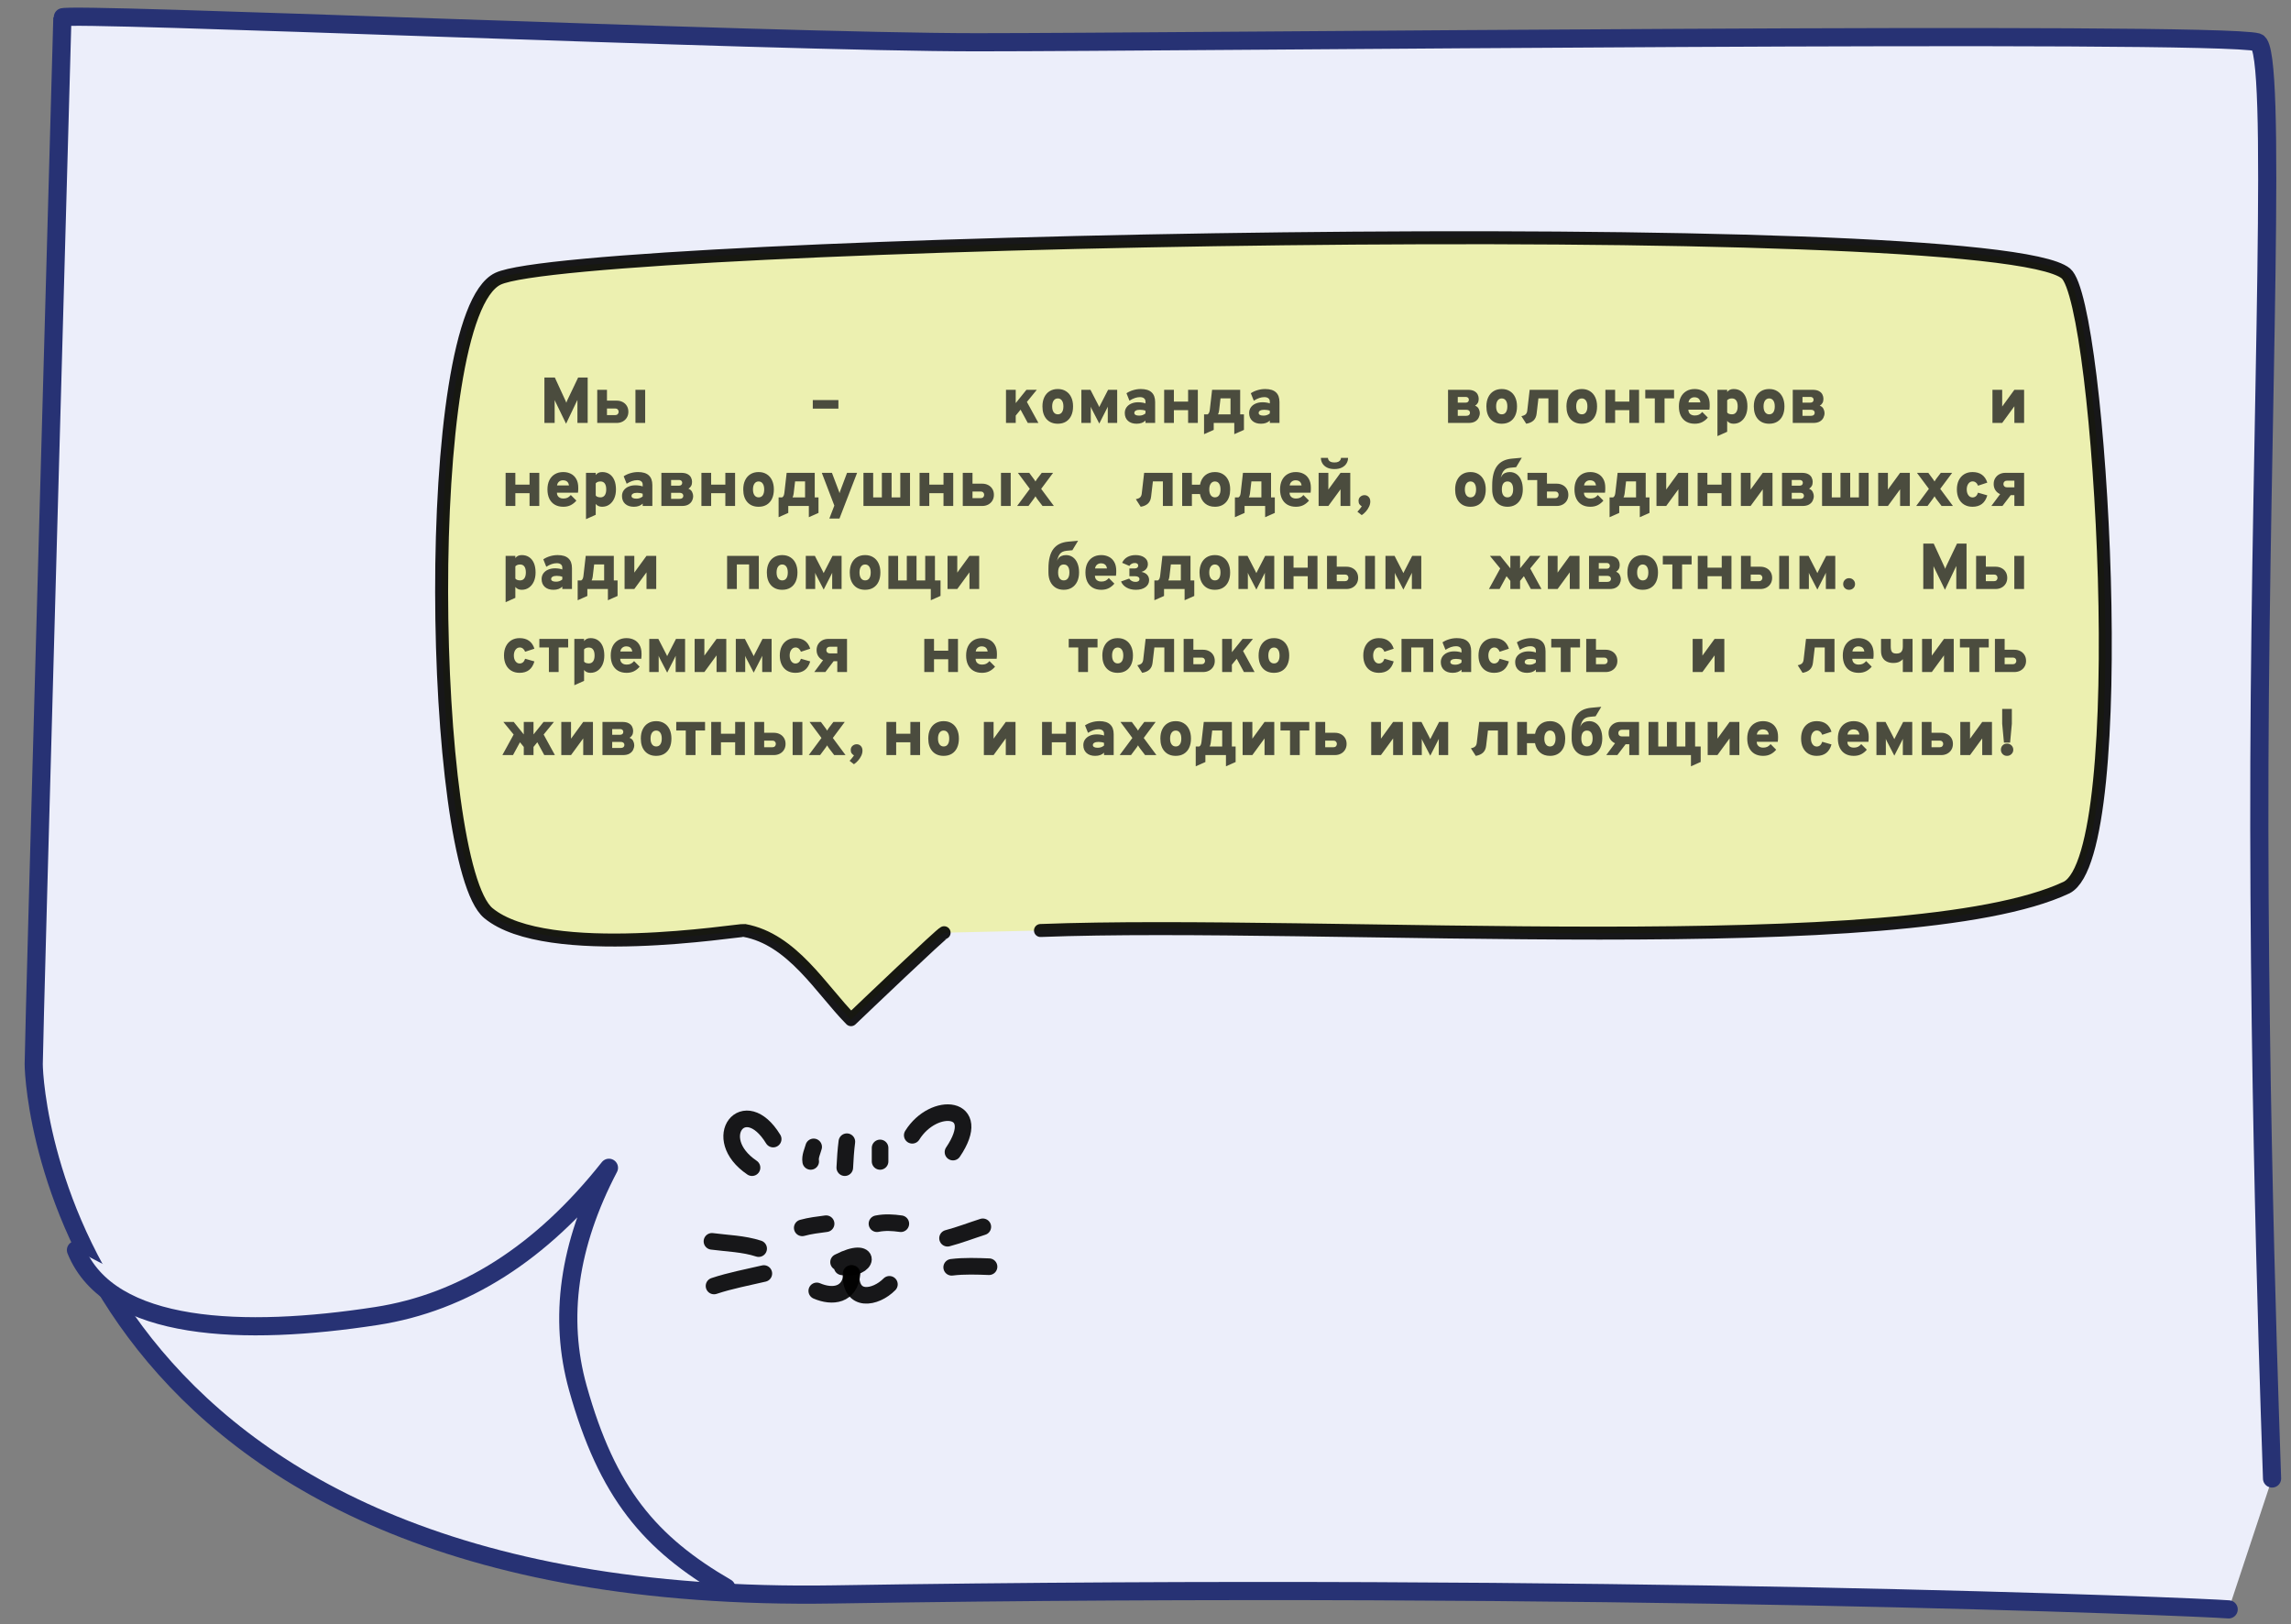 <svg width="883" height="626" viewBox="0 0 883 626" fill="none" xmlns="http://www.w3.org/2000/svg">
<rect x="0" y="0" width="883" height="626" fill="#808080" stroke="none"/>
<path d="M875.697 569.796C875.697 566.831 870.3 432.07 870.819 293.743C871.328 157.93 877.827 18.501 870.01 16.286C854.232 11.815 456.907 16.286 376.423 16.286C295.938 16.286 24.044 4.51 24.044 6.719C24.044 8.929 12.998 399.611 12.998 410.093C12.998 420.572 24.302 619.212 321.197 614.472C618.089 609.732 848.272 619.316 858.976 620.236" fill="#ECEEFA"/>
<path d="M875.697 569.796C875.697 566.831 870.3 432.07 870.819 293.743C871.328 157.93 877.827 18.501 870.01 16.286C854.232 11.815 456.907 16.286 376.423 16.286C295.938 16.286 24.044 4.51 24.044 6.719C24.044 8.929 12.998 399.611 12.998 410.093C12.998 420.572 24.302 619.212 321.197 614.472C618.089 609.732 848.272 619.316 858.976 620.236" stroke="#273274" stroke-width="7" stroke-linecap="round" stroke-linejoin="round"/>
<path d="M279.947 611.866C250.462 594.767 234.028 575.362 222.722 534.933C215.186 507.982 219.18 479.686 234.702 450.048C208.652 482.934 178.764 501.978 145.04 507.184C94.45 514.993 42.161 513.473 29.276 481.762" fill="#ECEEFA"/>
<path d="M279.947 611.866C250.462 594.767 234.028 575.362 222.722 534.933C215.186 507.982 219.18 479.686 234.702 450.048C208.652 482.934 178.764 501.978 145.04 507.184C94.45 514.993 42.161 513.473 29.276 481.762" stroke="#273274" stroke-width="7" stroke-linecap="round" stroke-linejoin="round"/>
<path d="M363.88 359.455C362.762 359.771 332.5 388.667 328 392.968C316.5 381.355 305.433 361.952 286.882 358.583C285.129 358.262 210.779 370.598 188.225 351.902C165.671 333.204 161.516 121.984 191.916 107.432C222.315 92.88 767.484 81.602 796.232 105.382C809.736 116.552 822.159 328.684 796.552 342.026C735.188 371.005 509.632 354.431 401.023 358.606" fill="#ECF0B0"/>
<path d="M363.88 359.455C362.762 359.771 332.5 388.667 328 392.968C316.5 381.355 305.433 361.952 286.882 358.583C285.129 358.262 210.779 370.598 188.225 351.902C165.671 333.204 161.516 121.984 191.916 107.432C222.315 92.88 767.484 81.602 796.232 105.382C809.736 116.552 822.159 328.684 796.552 342.026C735.188 371.005 509.632 354.431 401.023 358.606" stroke="black" stroke-opacity="0.9" stroke-width="5" stroke-linecap="round" stroke-linejoin="round"/>
<path d="M218.175 163.3L213.875 154.425C213.867 154.4 213.854 154.367 213.838 154.325C213.821 154.275 213.8 154.208 213.775 154.125C213.775 154.2 213.775 154.267 213.775 154.325C213.775 154.383 213.775 154.425 213.775 154.45V163H209.825V145.5H213.85L217.85 154.2C217.942 154.383 218.021 154.558 218.088 154.725C218.154 154.883 218.217 155.058 218.275 155.25C218.342 155.058 218.404 154.875 218.463 154.7C218.529 154.525 218.6 154.358 218.675 154.2L222.825 145.5H226.5V163H222.55V154.425C222.55 154.375 222.55 154.321 222.55 154.262C222.55 154.204 222.55 154.158 222.55 154.125C222.525 154.175 222.5 154.225 222.475 154.275C222.458 154.317 222.442 154.35 222.425 154.375L218.175 163.3ZM230.188 163V150.225H233.938V154.4H237.638C238.538 154.4 239.329 154.583 240.013 154.95C240.696 155.308 241.229 155.812 241.613 156.462C241.996 157.104 242.188 157.85 242.188 158.7C242.188 159.542 241.992 160.287 241.6 160.937C241.217 161.579 240.683 162.083 240 162.45C239.317 162.817 238.529 163 237.638 163H230.188ZM233.938 159.975H237.138C237.529 159.975 237.842 159.854 238.075 159.612C238.317 159.362 238.438 159.058 238.438 158.7C238.438 158.325 238.317 158.021 238.075 157.787C237.842 157.546 237.529 157.425 237.138 157.425H233.938V159.975ZM244.913 163V150.225H248.663V163H244.913ZM313.266 157.475V154.175H323.141V157.475H313.266ZM390.757 161.05V156.25L395.607 150.225H399.607L390.757 161.05ZM387.732 163V150.225H391.482V163H387.732ZM396.132 163L392.682 156.65L395.107 153.65L400.232 163H396.132ZM407.705 163.3C405.871 163.3 404.426 162.708 403.367 161.525C402.309 160.333 401.78 158.7 401.78 156.625C401.78 155.258 402.021 154.075 402.505 153.075C402.988 152.067 403.671 151.292 404.555 150.75C405.446 150.2 406.496 149.925 407.705 149.925C408.905 149.925 409.942 150.2 410.817 150.75C411.701 151.292 412.38 152.062 412.855 153.062C413.338 154.062 413.58 155.25 413.58 156.625C413.58 158.008 413.342 159.2 412.867 160.2C412.401 161.192 411.726 161.958 410.842 162.5C409.967 163.033 408.921 163.3 407.705 163.3ZM407.705 159.675C408.396 159.675 408.926 159.412 409.292 158.887C409.667 158.354 409.855 157.6 409.855 156.625C409.855 155.65 409.663 154.896 409.28 154.362C408.905 153.821 408.38 153.55 407.705 153.55C407.03 153.55 406.496 153.825 406.105 154.375C405.721 154.925 405.53 155.675 405.53 156.625C405.53 157.575 405.721 158.321 406.105 158.862C406.496 159.404 407.03 159.675 407.705 159.675ZM423.685 163.225L420.86 157.775C420.801 157.65 420.722 157.483 420.622 157.275C420.531 157.067 420.451 156.883 420.385 156.725C420.401 156.9 420.41 157.071 420.41 157.237C420.41 157.396 420.41 157.525 420.41 157.625V163H416.785V150.225H420.285L423.26 156C423.335 156.15 423.41 156.304 423.485 156.462C423.568 156.621 423.635 156.758 423.685 156.875C423.735 156.758 423.797 156.621 423.872 156.462C423.956 156.304 424.035 156.15 424.11 156L427.085 150.225H430.585V163H426.96V157.875C426.96 157.775 426.96 157.604 426.96 157.362C426.968 157.112 426.976 156.9 426.985 156.725C426.91 156.875 426.818 157.058 426.71 157.275C426.61 157.483 426.526 157.65 426.46 157.775L423.685 163.225ZM438.09 163.3C436.682 163.3 435.565 162.929 434.74 162.187C433.923 161.437 433.515 160.433 433.515 159.175C433.515 158.35 433.732 157.625 434.165 157C434.607 156.375 435.215 155.892 435.99 155.55C436.773 155.2 437.682 155.025 438.715 155.025C439.232 155.025 439.74 155.067 440.24 155.15C440.748 155.225 441.165 155.333 441.49 155.475V154.75C441.49 154.208 441.303 153.792 440.928 153.5C440.561 153.2 440.04 153.05 439.365 153.05C438.732 153.05 438.082 153.162 437.415 153.387C436.757 153.612 436.057 153.958 435.315 154.425L434.165 151.55C434.957 151.025 435.828 150.625 436.778 150.35C437.736 150.067 438.715 149.925 439.715 149.925C441.557 149.925 442.932 150.346 443.84 151.187C444.757 152.021 445.215 153.275 445.215 154.95V163H441.49V162.075C441.107 162.475 440.623 162.779 440.04 162.987C439.465 163.196 438.815 163.3 438.09 163.3ZM439.065 160.175C439.532 160.175 439.969 160.104 440.378 159.962C440.794 159.812 441.165 159.6 441.49 159.325V158.275C441.182 158.158 440.844 158.071 440.478 158.012C440.111 157.954 439.732 157.925 439.34 157.925C438.665 157.925 438.136 158.033 437.753 158.25C437.378 158.458 437.19 158.758 437.19 159.15C437.19 159.475 437.353 159.729 437.678 159.912C438.003 160.087 438.465 160.175 439.065 160.175ZM448.694 163V150.225H452.444V154.775H457.919V150.225H461.669V163H457.919V158.075H452.444V163H448.694ZM464.067 167.325V159.7H465.417C465.709 159.533 465.913 159.3 466.029 159C466.154 158.7 466.242 158.333 466.292 157.9L467.167 150.225H477.992V159.7H479.442V165.675L475.717 167.325V163H467.792V165.675L464.067 167.325ZM469.442 159.7H474.267V153.525H470.417L469.867 158.225C469.834 158.508 469.779 158.771 469.704 159.012C469.629 159.254 469.542 159.483 469.442 159.7ZM486.015 163.3C484.607 163.3 483.49 162.929 482.665 162.187C481.848 161.437 481.44 160.433 481.44 159.175C481.44 158.35 481.657 157.625 482.09 157C482.532 156.375 483.14 155.892 483.915 155.55C484.698 155.2 485.607 155.025 486.64 155.025C487.157 155.025 487.665 155.067 488.165 155.15C488.673 155.225 489.09 155.333 489.415 155.475V154.75C489.415 154.208 489.227 153.792 488.852 153.5C488.486 153.2 487.965 153.05 487.29 153.05C486.657 153.05 486.007 153.162 485.34 153.387C484.682 153.612 483.982 153.958 483.24 154.425L482.09 151.55C482.882 151.025 483.752 150.625 484.702 150.35C485.661 150.067 486.64 149.925 487.64 149.925C489.482 149.925 490.857 150.346 491.765 151.187C492.682 152.021 493.14 153.275 493.14 154.95V163H489.415V162.075C489.032 162.475 488.548 162.779 487.965 162.987C487.39 163.196 486.74 163.3 486.015 163.3ZM486.99 160.175C487.457 160.175 487.894 160.104 488.302 159.962C488.719 159.812 489.09 159.6 489.415 159.325V158.275C489.107 158.158 488.769 158.071 488.402 158.012C488.036 157.954 487.657 157.925 487.265 157.925C486.59 157.925 486.061 158.033 485.677 158.25C485.302 158.458 485.115 158.758 485.115 159.15C485.115 159.475 485.277 159.729 485.602 159.912C485.927 160.087 486.39 160.175 486.99 160.175ZM558.106 163V150.225H565.731C566.781 150.225 567.61 150.396 568.218 150.737C568.835 151.071 569.272 151.504 569.531 152.037C569.797 152.562 569.931 153.117 569.931 153.7C569.931 154.35 569.806 154.887 569.556 155.312C569.314 155.737 568.972 156.083 568.531 156.35C569.197 156.6 569.668 157.008 569.943 157.575C570.218 158.142 570.356 158.675 570.356 159.175C570.356 159.792 570.21 160.396 569.918 160.987C569.635 161.571 569.172 162.054 568.531 162.437C567.889 162.812 567.031 163 565.956 163H558.106ZM561.856 160.25H565.081C565.422 160.25 565.702 160.2 565.918 160.1C566.135 160 566.293 159.862 566.393 159.687C566.502 159.512 566.556 159.308 566.556 159.075C566.556 158.858 566.502 158.662 566.393 158.487C566.293 158.312 566.135 158.175 565.918 158.075C565.702 157.975 565.422 157.925 565.081 157.925H561.856V160.25ZM561.856 155.175H564.881C565.281 155.175 565.589 155.075 565.806 154.875C566.022 154.667 566.131 154.4 566.131 154.075C566.131 153.858 566.081 153.667 565.981 153.5C565.889 153.333 565.747 153.204 565.556 153.112C565.372 153.021 565.147 152.975 564.881 152.975H561.856V155.175ZM578.811 163.3C576.978 163.3 575.532 162.708 574.473 161.525C573.415 160.333 572.886 158.7 572.886 156.625C572.886 155.258 573.128 154.075 573.611 153.075C574.094 152.067 574.778 151.292 575.661 150.75C576.553 150.2 577.603 149.925 578.811 149.925C580.011 149.925 581.048 150.2 581.923 150.75C582.807 151.292 583.486 152.062 583.961 153.062C584.444 154.062 584.686 155.25 584.686 156.625C584.686 158.008 584.448 159.2 583.973 160.2C583.507 161.192 582.832 161.958 581.948 162.5C581.073 163.033 580.028 163.3 578.811 163.3ZM578.811 159.675C579.503 159.675 580.032 159.412 580.398 158.887C580.773 158.354 580.961 157.6 580.961 156.625C580.961 155.65 580.769 154.896 580.386 154.362C580.011 153.821 579.486 153.55 578.811 153.55C578.136 153.55 577.603 153.825 577.211 154.375C576.828 154.925 576.636 155.675 576.636 156.625C576.636 157.575 576.828 158.321 577.211 158.862C577.603 159.404 578.136 159.675 578.811 159.675ZM588.241 163.3L586.366 160.375C587.133 160.233 587.683 160 588.016 159.675C588.358 159.35 588.566 158.875 588.641 158.25L589.566 150.225H600.541V163H596.791V153.525H592.941L592.241 159.45C592.108 160.575 591.704 161.45 591.029 162.075C590.362 162.692 589.433 163.1 588.241 163.3ZM609.67 163.3C607.837 163.3 606.391 162.708 605.333 161.525C604.275 160.333 603.745 158.7 603.745 156.625C603.745 155.258 603.987 154.075 604.47 153.075C604.954 152.067 605.637 151.292 606.52 150.75C607.412 150.2 608.462 149.925 609.67 149.925C610.87 149.925 611.908 150.2 612.783 150.75C613.666 151.292 614.345 152.062 614.82 153.062C615.304 154.062 615.545 155.25 615.545 156.625C615.545 158.008 615.308 159.2 614.833 160.2C614.366 161.192 613.691 161.958 612.808 162.5C611.933 163.033 610.887 163.3 609.67 163.3ZM609.67 159.675C610.362 159.675 610.891 159.412 611.258 158.887C611.633 158.354 611.82 157.6 611.82 156.625C611.82 155.65 611.629 154.896 611.245 154.362C610.87 153.821 610.345 153.55 609.67 153.55C608.995 153.55 608.462 153.825 608.07 154.375C607.687 154.925 607.495 155.675 607.495 156.625C607.495 157.575 607.687 158.321 608.07 158.862C608.462 159.404 608.995 159.675 609.67 159.675ZM618.75 163V150.225H622.5V154.775H627.975V150.225H631.725V163H627.975V158.075H622.5V163H618.75ZM637.798 163V153.525H634.123V150.225H645.223V153.525H641.548V163H637.798ZM653.18 163.3C651.914 163.3 650.822 163.033 649.905 162.5C648.997 161.967 648.297 161.2 647.805 160.2C647.322 159.2 647.08 158 647.08 156.6C647.08 155.242 647.326 154.062 647.818 153.062C648.318 152.062 649.022 151.292 649.93 150.75C650.847 150.2 651.93 149.925 653.18 149.925C654.264 149.925 655.239 150.146 656.105 150.587C656.98 151.021 657.672 151.687 658.18 152.587C658.697 153.479 658.955 154.608 658.955 155.975C658.955 156.208 658.951 156.5 658.943 156.85C658.934 157.192 658.905 157.533 658.855 157.875H650.73C650.73 158.333 650.83 158.733 651.03 159.075C651.23 159.408 651.514 159.667 651.88 159.85C652.247 160.033 652.68 160.125 653.18 160.125C653.83 160.125 654.372 160.021 654.805 159.812C655.247 159.604 655.672 159.258 656.08 158.775L658.23 160.925C657.63 161.65 656.918 162.229 656.093 162.662C655.268 163.087 654.297 163.3 653.18 163.3ZM650.78 155.075H655.38C655.314 154.633 655.184 154.267 654.993 153.975C654.801 153.683 654.547 153.467 654.23 153.325C653.914 153.175 653.53 153.1 653.08 153.1C652.472 153.1 651.959 153.275 651.543 153.625C651.126 153.975 650.872 154.458 650.78 155.075ZM661.939 168.075V150.225H665.689V151.075C666.247 150.308 667.08 149.925 668.189 149.925C669.289 149.925 670.235 150.196 671.026 150.737C671.818 151.271 672.426 152.037 672.851 153.037C673.276 154.037 673.489 155.233 673.489 156.625C673.489 157.95 673.264 159.112 672.814 160.112C672.364 161.112 671.735 161.896 670.926 162.462C670.126 163.021 669.197 163.3 668.139 163.3C667.605 163.3 667.13 163.204 666.714 163.013C666.305 162.829 665.964 162.558 665.689 162.2V166.4L661.939 168.075ZM667.539 159.675C668.239 159.675 668.78 159.408 669.164 158.875C669.547 158.333 669.739 157.583 669.739 156.625C669.739 155.625 669.551 154.862 669.176 154.337C668.801 153.812 668.255 153.55 667.539 153.55C667.13 153.55 666.78 153.604 666.489 153.712C666.205 153.821 665.939 154 665.689 154.25V158.925C665.764 159.133 665.976 159.312 666.326 159.462C666.685 159.604 667.089 159.675 667.539 159.675ZM681.887 163.3C680.054 163.3 678.608 162.708 677.55 161.525C676.491 160.333 675.962 158.7 675.962 156.625C675.962 155.258 676.204 154.075 676.687 153.075C677.17 152.067 677.854 151.292 678.737 150.75C679.629 150.2 680.679 149.925 681.887 149.925C683.087 149.925 684.125 150.2 685 150.75C685.883 151.292 686.562 152.062 687.037 153.062C687.52 154.062 687.762 155.25 687.762 156.625C687.762 158.008 687.525 159.2 687.05 160.2C686.583 161.192 685.908 161.958 685.025 162.5C684.15 163.033 683.104 163.3 681.887 163.3ZM681.887 159.675C682.579 159.675 683.108 159.412 683.475 158.887C683.85 158.354 684.037 157.6 684.037 156.625C684.037 155.65 683.845 154.896 683.462 154.362C683.087 153.821 682.562 153.55 681.887 153.55C681.212 153.55 680.679 153.825 680.287 154.375C679.904 154.925 679.712 155.675 679.712 156.625C679.712 157.575 679.904 158.321 680.287 158.862C680.679 159.404 681.212 159.675 681.887 159.675ZM690.967 163V150.225H698.592C699.642 150.225 700.471 150.396 701.08 150.737C701.696 151.071 702.134 151.504 702.392 152.037C702.659 152.562 702.792 153.117 702.792 153.7C702.792 154.35 702.667 154.887 702.417 155.312C702.175 155.737 701.834 156.083 701.392 156.35C702.059 156.6 702.53 157.008 702.805 157.575C703.08 158.142 703.217 158.675 703.217 159.175C703.217 159.792 703.071 160.396 702.78 160.987C702.496 161.571 702.034 162.054 701.392 162.437C700.75 162.812 699.892 163 698.817 163H690.967ZM694.717 160.25H697.942C698.284 160.25 698.563 160.2 698.78 160.1C698.996 160 699.155 159.862 699.255 159.687C699.363 159.512 699.417 159.308 699.417 159.075C699.417 158.858 699.363 158.662 699.255 158.487C699.155 158.312 698.996 158.175 698.78 158.075C698.563 157.975 698.284 157.925 697.942 157.925H694.717V160.25ZM694.717 155.175H697.742C698.142 155.175 698.45 155.075 698.667 154.875C698.884 154.667 698.992 154.4 698.992 154.075C698.992 153.858 698.942 153.667 698.842 153.5C698.75 153.333 698.609 153.204 698.417 153.112C698.234 153.021 698.009 152.975 697.742 152.975H694.717V155.175ZM767.933 163V150.225H771.683V156.675L776.383 150.225H780.133V163H776.383V156.575L771.683 163H767.933ZM194.875 195V182.225H198.625V186.775H204.1V182.225H207.85V195H204.1V190.075H198.625V195H194.875ZM217.098 195.3C215.831 195.3 214.74 195.033 213.823 194.5C212.915 193.967 212.215 193.2 211.723 192.2C211.24 191.2 210.998 190 210.998 188.6C210.998 187.242 211.244 186.062 211.736 185.062C212.236 184.062 212.94 183.292 213.848 182.75C214.765 182.2 215.848 181.925 217.098 181.925C218.181 181.925 219.156 182.146 220.023 182.587C220.898 183.021 221.59 183.687 222.098 184.587C222.615 185.479 222.873 186.608 222.873 187.975C222.873 188.208 222.869 188.5 222.861 188.85C222.852 189.192 222.823 189.533 222.773 189.875H214.648C214.648 190.333 214.748 190.733 214.948 191.075C215.148 191.408 215.431 191.667 215.798 191.85C216.165 192.033 216.598 192.125 217.098 192.125C217.748 192.125 218.29 192.021 218.723 191.812C219.165 191.604 219.59 191.258 219.998 190.775L222.148 192.925C221.548 193.65 220.836 194.229 220.011 194.662C219.186 195.087 218.215 195.3 217.098 195.3ZM214.698 187.075H219.298C219.231 186.633 219.102 186.267 218.911 185.975C218.719 185.683 218.465 185.467 218.148 185.325C217.831 185.175 217.448 185.1 216.998 185.1C216.39 185.1 215.877 185.275 215.461 185.625C215.044 185.975 214.79 186.458 214.698 187.075ZM225.856 200.075V182.225H229.606V183.075C230.165 182.308 230.998 181.925 232.106 181.925C233.206 181.925 234.152 182.196 234.944 182.737C235.736 183.271 236.344 184.037 236.769 185.037C237.194 186.037 237.406 187.233 237.406 188.625C237.406 189.95 237.181 191.112 236.731 192.112C236.281 193.112 235.652 193.896 234.844 194.462C234.044 195.021 233.115 195.3 232.056 195.3C231.523 195.3 231.048 195.204 230.631 195.013C230.223 194.829 229.881 194.558 229.606 194.2V198.4L225.856 200.075ZM231.456 191.675C232.156 191.675 232.698 191.408 233.081 190.875C233.465 190.333 233.656 189.583 233.656 188.625C233.656 187.625 233.469 186.862 233.094 186.337C232.719 185.812 232.173 185.55 231.456 185.55C231.048 185.55 230.698 185.604 230.406 185.712C230.123 185.821 229.856 186 229.606 186.25V190.925C229.681 191.133 229.894 191.312 230.244 191.462C230.602 191.604 231.006 191.675 231.456 191.675ZM244.305 195.3C242.897 195.3 241.78 194.929 240.955 194.187C240.139 193.437 239.73 192.433 239.73 191.175C239.73 190.35 239.947 189.625 240.38 189C240.822 188.375 241.43 187.892 242.205 187.55C242.989 187.2 243.897 187.025 244.93 187.025C245.447 187.025 245.955 187.067 246.455 187.15C246.964 187.225 247.38 187.333 247.705 187.475V186.75C247.705 186.208 247.518 185.792 247.143 185.5C246.776 185.2 246.255 185.05 245.58 185.05C244.947 185.05 244.297 185.162 243.63 185.387C242.972 185.612 242.272 185.958 241.53 186.425L240.38 183.55C241.172 183.025 242.043 182.625 242.993 182.35C243.951 182.067 244.93 181.925 245.93 181.925C247.772 181.925 249.147 182.346 250.055 183.187C250.972 184.021 251.43 185.275 251.43 186.95V195H247.705V194.075C247.322 194.475 246.839 194.779 246.255 194.987C245.68 195.196 245.03 195.3 244.305 195.3ZM245.28 192.175C245.747 192.175 246.185 192.104 246.593 191.962C247.01 191.812 247.38 191.6 247.705 191.325V190.275C247.397 190.158 247.06 190.071 246.693 190.012C246.326 189.954 245.947 189.925 245.555 189.925C244.88 189.925 244.351 190.033 243.968 190.25C243.593 190.458 243.405 190.758 243.405 191.15C243.405 191.475 243.568 191.729 243.893 191.912C244.218 192.087 244.68 192.175 245.28 192.175ZM254.909 195V182.225H262.534C263.584 182.225 264.413 182.396 265.022 182.737C265.638 183.071 266.076 183.504 266.334 184.037C266.601 184.562 266.734 185.117 266.734 185.7C266.734 186.35 266.609 186.887 266.359 187.312C266.118 187.737 265.776 188.083 265.334 188.35C266.001 188.6 266.472 189.008 266.747 189.575C267.022 190.142 267.159 190.675 267.159 191.175C267.159 191.792 267.013 192.396 266.722 192.987C266.438 193.571 265.976 194.054 265.334 194.437C264.693 194.812 263.834 195 262.759 195H254.909ZM258.659 192.25H261.884C262.226 192.25 262.505 192.2 262.722 192.1C262.938 192 263.097 191.862 263.197 191.687C263.305 191.512 263.359 191.308 263.359 191.075C263.359 190.858 263.305 190.662 263.197 190.487C263.097 190.312 262.938 190.175 262.722 190.075C262.505 189.975 262.226 189.925 261.884 189.925H258.659V192.25ZM258.659 187.175H261.684C262.084 187.175 262.393 187.075 262.609 186.875C262.826 186.667 262.934 186.4 262.934 186.075C262.934 185.858 262.884 185.667 262.784 185.5C262.693 185.333 262.551 185.204 262.359 185.112C262.176 185.021 261.951 184.975 261.684 184.975H258.659V187.175ZM270.339 195V182.225H274.089V186.775H279.564V182.225H283.314V195H279.564V190.075H274.089V195H270.339ZM292.387 195.3C290.554 195.3 289.108 194.708 288.049 193.525C286.991 192.333 286.462 190.7 286.462 188.625C286.462 187.258 286.704 186.075 287.187 185.075C287.67 184.067 288.354 183.292 289.237 182.75C290.129 182.2 291.179 181.925 292.387 181.925C293.587 181.925 294.624 182.2 295.499 182.75C296.383 183.292 297.062 184.062 297.537 185.062C298.02 186.062 298.262 187.25 298.262 188.625C298.262 190.008 298.024 191.2 297.549 192.2C297.083 193.192 296.408 193.958 295.524 194.5C294.649 195.033 293.604 195.3 292.387 195.3ZM292.387 191.675C293.079 191.675 293.608 191.412 293.974 190.887C294.349 190.354 294.537 189.6 294.537 188.625C294.537 187.65 294.345 186.896 293.962 186.362C293.587 185.821 293.062 185.55 292.387 185.55C291.712 185.55 291.179 185.825 290.787 186.375C290.404 186.925 290.212 187.675 290.212 188.625C290.212 189.575 290.404 190.321 290.787 190.862C291.179 191.404 291.712 191.675 292.387 191.675ZM300.092 199.325V191.7H301.442C301.733 191.533 301.938 191.3 302.054 191C302.179 190.7 302.267 190.333 302.317 189.9L303.192 182.225H314.017V191.7H315.467V197.675L311.742 199.325V195H303.817V197.675L300.092 199.325ZM305.467 191.7H310.292V185.525H306.442L305.892 190.225C305.858 190.508 305.804 190.771 305.729 191.012C305.654 191.254 305.567 191.483 305.467 191.7ZM319.645 199.85L321.57 194.85L316.745 182.225H320.645L323.17 188.875C323.237 189.025 323.308 189.212 323.383 189.437C323.458 189.662 323.52 189.875 323.57 190.075C323.62 189.875 323.683 189.667 323.758 189.45C323.841 189.225 323.912 189.033 323.97 188.875L326.47 182.225H330.345L323.545 199.85H319.645ZM332.79 195V182.225H336.54V191.7H339.89V182.225H343.64V191.7H346.99V182.225H350.74V195H332.79ZM354.421 195V182.225H358.171V186.775H363.646V182.225H367.396V195H363.646V190.075H358.171V195H354.421ZM371.071 195V182.225H374.821V186.4H378.521C379.421 186.4 380.213 186.583 380.896 186.95C381.58 187.308 382.113 187.812 382.496 188.462C382.88 189.104 383.071 189.85 383.071 190.7C383.071 191.542 382.875 192.287 382.484 192.937C382.1 193.579 381.567 194.083 380.884 194.45C380.2 194.817 379.413 195 378.521 195H371.071ZM374.821 191.975H378.021C378.413 191.975 378.725 191.854 378.959 191.612C379.2 191.362 379.321 191.058 379.321 190.7C379.321 190.325 379.2 190.021 378.959 189.787C378.725 189.546 378.413 189.425 378.021 189.425H374.821V191.975ZM385.796 195V182.225H389.546V195H385.796ZM392.014 195L396.914 188.4L392.314 182.225H396.689L398.289 184.375C398.43 184.558 398.58 184.762 398.739 184.987C398.905 185.212 399.022 185.408 399.089 185.575C399.18 185.408 399.297 185.212 399.439 184.987C399.589 184.754 399.73 184.55 399.864 184.375L401.514 182.225H405.889L401.289 188.4L406.189 195H401.814L399.864 192.45C399.73 192.275 399.589 192.071 399.439 191.837C399.297 191.604 399.18 191.408 399.089 191.25C399.022 191.408 398.901 191.604 398.726 191.837C398.56 192.071 398.414 192.271 398.289 192.437L396.389 195H392.014ZM439.652 195.3L437.777 192.375C438.544 192.233 439.094 192 439.427 191.675C439.769 191.35 439.977 190.875 440.052 190.25L440.977 182.225H451.952V195H448.202V185.525H444.352L443.652 191.45C443.519 192.575 443.115 193.45 442.44 194.075C441.773 194.692 440.844 195.1 439.652 195.3ZM468.26 195.3C466.726 195.3 465.456 194.875 464.447 194.025C463.439 193.167 462.785 191.958 462.485 190.4H459.385V195H455.635V182.225H459.385V186.8H462.51C462.81 185.258 463.46 184.062 464.46 183.212C465.468 182.354 466.735 181.925 468.26 181.925C469.46 181.925 470.497 182.2 471.372 182.75C472.256 183.292 472.935 184.062 473.41 185.062C473.893 186.062 474.135 187.25 474.135 188.625C474.135 190.725 473.606 192.362 472.547 193.537C471.489 194.712 470.06 195.3 468.26 195.3ZM468.26 191.675C468.951 191.675 469.481 191.408 469.847 190.875C470.222 190.333 470.41 189.583 470.41 188.625C470.41 187.658 470.222 186.904 469.847 186.362C469.481 185.821 468.951 185.55 468.26 185.55C467.601 185.55 467.072 185.821 466.672 186.362C466.281 186.904 466.085 187.658 466.085 188.625C466.085 189.583 466.281 190.333 466.672 190.875C467.072 191.408 467.601 191.675 468.26 191.675ZM475.964 199.325V191.7H477.314C477.606 191.533 477.81 191.3 477.926 191C478.051 190.7 478.139 190.333 478.189 189.9L479.064 182.225H489.889V191.7H491.339V197.675L487.614 199.325V195H479.689V197.675L475.964 199.325ZM481.339 191.7H486.164V185.525H482.314L481.764 190.225C481.731 190.508 481.676 190.771 481.601 191.012C481.526 191.254 481.439 191.483 481.339 191.7ZM499.464 195.3C498.198 195.3 497.106 195.033 496.189 194.5C495.281 193.967 494.581 193.2 494.089 192.2C493.606 191.2 493.364 190 493.364 188.6C493.364 187.242 493.61 186.062 494.102 185.062C494.602 184.062 495.306 183.292 496.214 182.75C497.131 182.2 498.214 181.925 499.464 181.925C500.548 181.925 501.523 182.146 502.389 182.587C503.264 183.021 503.956 183.687 504.464 184.587C504.981 185.479 505.239 186.608 505.239 187.975C505.239 188.208 505.235 188.5 505.227 188.85C505.218 189.192 505.189 189.533 505.139 189.875H497.014C497.014 190.333 497.114 190.733 497.314 191.075C497.514 191.408 497.798 191.667 498.164 191.85C498.531 192.033 498.964 192.125 499.464 192.125C500.114 192.125 500.656 192.021 501.089 191.812C501.531 191.604 501.956 191.258 502.364 190.775L504.514 192.925C503.914 193.65 503.202 194.229 502.377 194.662C501.552 195.087 500.581 195.3 499.464 195.3ZM497.064 187.075H501.664C501.598 186.633 501.468 186.267 501.277 185.975C501.085 185.683 500.831 185.467 500.514 185.325C500.198 185.175 499.814 185.1 499.364 185.1C498.756 185.1 498.243 185.275 497.827 185.625C497.41 185.975 497.156 186.458 497.064 187.075ZM508.223 195V182.225H511.973V188.675L516.673 182.225H520.423V195H516.673V188.575L511.973 195H508.223ZM514.323 180.775C513.173 180.775 512.21 180.575 511.435 180.175C510.66 179.775 510.077 179.246 509.685 178.587C509.293 177.929 509.098 177.217 509.098 176.45H511.823C511.823 176.7 511.893 176.962 512.035 177.237C512.177 177.512 512.427 177.746 512.785 177.937C513.152 178.129 513.664 178.225 514.323 178.225C514.981 178.225 515.493 178.129 515.86 177.937C516.227 177.746 516.481 177.512 516.623 177.237C516.773 176.962 516.848 176.7 516.848 176.45H519.573C519.573 177.217 519.373 177.929 518.973 178.587C518.581 179.246 517.993 179.775 517.21 180.175C516.435 180.575 515.473 180.775 514.323 180.775ZM524.838 198.525L523.163 197.2C523.313 197.067 523.496 196.871 523.713 196.613C523.929 196.363 524.142 196.1 524.35 195.825C524.567 195.55 524.738 195.317 524.863 195.125C524.488 194.908 524.184 194.637 523.95 194.312C523.725 193.979 523.613 193.55 523.613 193.025C523.613 192.358 523.846 191.825 524.313 191.425C524.779 191.025 525.313 190.825 525.913 190.825C526.538 190.825 527.063 191.046 527.488 191.487C527.921 191.921 528.138 192.525 528.138 193.3C528.138 193.95 527.979 194.608 527.663 195.275C527.346 195.95 526.934 196.571 526.425 197.138C525.925 197.713 525.396 198.175 524.838 198.525ZM566.763 195.3C564.93 195.3 563.484 194.708 562.425 193.525C561.367 192.333 560.838 190.7 560.838 188.625C560.838 187.258 561.08 186.075 561.563 185.075C562.046 184.067 562.73 183.292 563.613 182.75C564.505 182.2 565.555 181.925 566.763 181.925C567.963 181.925 569 182.2 569.875 182.75C570.759 183.292 571.438 184.062 571.913 185.062C572.396 186.062 572.638 187.25 572.638 188.625C572.638 190.008 572.4 191.2 571.925 192.2C571.459 193.192 570.784 193.958 569.9 194.5C569.025 195.033 567.98 195.3 566.763 195.3ZM566.763 191.675C567.455 191.675 567.984 191.412 568.35 190.887C568.725 190.354 568.913 189.6 568.913 188.625C568.913 187.65 568.721 186.896 568.338 186.362C567.963 185.821 567.438 185.55 566.763 185.55C566.088 185.55 565.555 185.825 565.163 186.375C564.78 186.925 564.588 187.675 564.588 188.625C564.588 189.575 564.78 190.321 565.163 190.862C565.555 191.404 566.088 191.675 566.763 191.675ZM581.02 195.3C579.812 195.3 578.766 195.029 577.883 194.487C576.999 193.937 576.316 193.162 575.833 192.162C575.358 191.162 575.12 189.983 575.12 188.625V187.15C575.12 185.408 575.283 183.908 575.608 182.65C575.933 181.383 576.416 180.337 577.058 179.512C577.708 178.679 578.503 178.037 579.445 177.587C580.395 177.137 581.487 176.858 582.72 176.75L586.545 176.4L584.345 180.05L582.195 180.25C581.587 180.308 581.058 180.437 580.608 180.637C580.166 180.829 579.783 181.137 579.458 181.562C579.141 181.987 578.87 182.575 578.645 183.325C578.612 183.45 578.574 183.579 578.533 183.712C578.491 183.837 578.445 183.983 578.395 184.15C578.462 184.025 578.52 183.908 578.57 183.8C578.628 183.692 578.695 183.575 578.77 183.45C579.087 182.925 579.516 182.542 580.058 182.3C580.608 182.05 581.212 181.925 581.87 181.925C582.878 181.925 583.762 182.196 584.52 182.737C585.278 183.279 585.866 184.05 586.283 185.05C586.708 186.05 586.92 187.233 586.92 188.6C586.92 189.958 586.678 191.142 586.195 192.15C585.712 193.15 585.028 193.925 584.145 194.475C583.262 195.025 582.22 195.3 581.02 195.3ZM581.02 191.675C581.712 191.675 582.245 191.408 582.62 190.875C583.003 190.342 583.195 189.583 583.195 188.6C583.195 187.608 583.008 186.854 582.633 186.337C582.258 185.812 581.72 185.55 581.02 185.55C580.32 185.55 579.783 185.812 579.408 186.337C579.033 186.862 578.845 187.625 578.845 188.625C578.845 189.608 579.033 190.362 579.408 190.887C579.783 191.412 580.32 191.675 581.02 191.675ZM588.726 185V182.225H595.476V185H588.726ZM592.476 195V182.225H596.226V186.4H599.926C600.826 186.4 601.617 186.583 602.301 186.95C602.984 187.308 603.517 187.812 603.901 188.462C604.284 189.104 604.476 189.85 604.476 190.7C604.476 191.542 604.28 192.287 603.888 192.937C603.505 193.579 602.971 194.083 602.288 194.45C601.605 194.817 600.817 195 599.926 195H592.476ZM596.226 191.975H599.426C599.817 191.975 600.13 191.854 600.363 191.612C600.605 191.362 600.726 191.058 600.726 190.7C600.726 190.325 600.605 190.021 600.363 189.787C600.13 189.546 599.817 189.425 599.426 189.425H596.226V191.975ZM612.934 195.3C611.667 195.3 610.576 195.033 609.659 194.5C608.751 193.967 608.051 193.2 607.559 192.2C607.076 191.2 606.834 190 606.834 188.6C606.834 187.242 607.08 186.062 607.571 185.062C608.071 184.062 608.776 183.292 609.684 182.75C610.601 182.2 611.684 181.925 612.934 181.925C614.017 181.925 614.992 182.146 615.859 182.587C616.734 183.021 617.426 183.687 617.934 184.587C618.451 185.479 618.709 186.608 618.709 187.975C618.709 188.208 618.705 188.5 618.696 188.85C618.688 189.192 618.659 189.533 618.609 189.875H610.484C610.484 190.333 610.584 190.733 610.784 191.075C610.984 191.408 611.267 191.667 611.634 191.85C612.001 192.033 612.434 192.125 612.934 192.125C613.584 192.125 614.126 192.021 614.559 191.812C615.001 191.604 615.426 191.258 615.834 190.775L617.984 192.925C617.384 193.65 616.671 194.229 615.846 194.662C615.021 195.087 614.051 195.3 612.934 195.3ZM610.534 187.075H615.134C615.067 186.633 614.938 186.267 614.746 185.975C614.555 185.683 614.301 185.467 613.984 185.325C613.667 185.175 613.284 185.1 612.834 185.1C612.226 185.1 611.713 185.275 611.296 185.625C610.88 185.975 610.626 186.458 610.534 187.075ZM620.366 199.325V191.7H621.716C622.008 191.533 622.212 191.3 622.329 191C622.454 190.7 622.541 190.333 622.591 189.9L623.466 182.225H634.291V191.7H635.741V197.675L632.016 199.325V195H624.091V197.675L620.366 199.325ZM625.741 191.7H630.566V185.525H626.716L626.166 190.225C626.133 190.508 626.079 190.771 626.004 191.012C625.929 191.254 625.841 191.483 625.741 191.7ZM638.44 195V182.225H642.19V188.675L646.89 182.225H650.64V195H646.89V188.575L642.19 195H638.44ZM654.31 195V182.225H658.06V186.775H663.535V182.225H667.285V195H663.535V190.075H658.06V195H654.31ZM670.96 195V182.225H674.71V188.675L679.41 182.225H683.16V195H679.41V188.575L674.71 195H670.96ZM686.829 195V182.225H694.454C695.504 182.225 696.333 182.396 696.942 182.737C697.558 183.071 697.996 183.504 698.254 184.037C698.521 184.562 698.654 185.117 698.654 185.7C698.654 186.35 698.529 186.887 698.279 187.312C698.037 187.737 697.696 188.083 697.254 188.35C697.921 188.6 698.392 189.008 698.667 189.575C698.942 190.142 699.079 190.675 699.079 191.175C699.079 191.792 698.933 192.396 698.642 192.987C698.358 193.571 697.896 194.054 697.254 194.437C696.612 194.812 695.754 195 694.679 195H686.829ZM690.579 192.25H693.804C694.146 192.25 694.425 192.2 694.642 192.1C694.858 192 695.017 191.862 695.117 191.687C695.225 191.512 695.279 191.308 695.279 191.075C695.279 190.858 695.225 190.662 695.117 190.487C695.017 190.312 694.858 190.175 694.642 190.075C694.425 189.975 694.146 189.925 693.804 189.925H690.579V192.25ZM690.579 187.175H693.604C694.004 187.175 694.312 187.075 694.529 186.875C694.746 186.667 694.854 186.4 694.854 186.075C694.854 185.858 694.804 185.667 694.704 185.5C694.612 185.333 694.471 185.204 694.279 185.112C694.096 185.021 693.871 184.975 693.604 184.975H690.579V187.175ZM702.259 195V182.225H706.009V191.7H709.359V182.225H713.109V191.7H716.459V182.225H720.209V195H702.259ZM723.89 195V182.225H727.64V188.675L732.34 182.225H736.09V195H732.34V188.575L727.64 195H723.89ZM738.533 195L743.433 188.4L738.833 182.225H743.208L744.808 184.375C744.95 184.558 745.1 184.762 745.258 184.987C745.425 185.212 745.542 185.408 745.608 185.575C745.7 185.408 745.817 185.212 745.958 184.987C746.108 184.754 746.25 184.55 746.383 184.375L748.033 182.225H752.408L747.808 188.4L752.708 195H748.333L746.383 192.45C746.25 192.275 746.108 192.071 745.958 191.837C745.817 191.604 745.7 191.408 745.608 191.25C745.542 191.408 745.421 191.604 745.246 191.837C745.079 192.071 744.933 192.271 744.808 192.437L742.908 195H738.533ZM760.247 195.3C759.013 195.3 757.947 195.029 757.047 194.487C756.147 193.946 755.451 193.175 754.959 192.175C754.468 191.175 754.222 189.992 754.222 188.625C754.222 187.267 754.468 186.087 754.959 185.087C755.459 184.079 756.159 183.3 757.059 182.75C757.968 182.2 759.03 181.925 760.247 181.925C761.713 181.925 762.922 182.267 763.872 182.95C764.83 183.633 765.522 184.65 765.947 186L762.372 187.175C762.172 186.65 761.893 186.246 761.534 185.962C761.176 185.671 760.763 185.525 760.297 185.525C759.638 185.525 759.093 185.817 758.659 186.4C758.234 186.983 758.022 187.725 758.022 188.625C758.022 189.525 758.23 190.262 758.647 190.837C759.063 191.412 759.597 191.7 760.247 191.7C760.747 191.7 761.176 191.55 761.534 191.25C761.893 190.942 762.172 190.483 762.372 189.875L765.947 190.9C765.522 192.375 764.834 193.479 763.884 194.212C762.934 194.937 761.722 195.3 760.247 195.3ZM776.382 195V190.825H772.957C772.057 190.825 771.265 190.646 770.582 190.287C769.899 189.921 769.365 189.417 768.982 188.775C768.599 188.125 768.407 187.375 768.407 186.525C768.407 185.683 768.599 184.942 768.982 184.3C769.374 183.65 769.911 183.142 770.594 182.775C771.278 182.408 772.065 182.225 772.957 182.225H780.132V195H776.382ZM767.507 195L771.832 189.175H776.232L771.782 195H767.507ZM773.457 187.8H776.382V185.25H773.457C773.074 185.25 772.761 185.371 772.519 185.612C772.278 185.854 772.157 186.158 772.157 186.525C772.157 186.9 772.278 187.208 772.519 187.45C772.761 187.683 773.074 187.8 773.457 187.8ZM194.875 232.075V214.225H198.625V215.075C199.183 214.308 200.017 213.925 201.125 213.925C202.225 213.925 203.171 214.196 203.963 214.737C204.754 215.271 205.363 216.037 205.788 217.037C206.213 218.037 206.425 219.233 206.425 220.625C206.425 221.95 206.2 223.112 205.75 224.112C205.3 225.112 204.671 225.896 203.863 226.462C203.063 227.021 202.133 227.3 201.075 227.3C200.542 227.3 200.067 227.204 199.65 227.013C199.242 226.829 198.9 226.558 198.625 226.2V230.4L194.875 232.075ZM200.475 223.675C201.175 223.675 201.717 223.408 202.1 222.875C202.483 222.333 202.675 221.583 202.675 220.625C202.675 219.625 202.488 218.862 202.113 218.337C201.738 217.812 201.192 217.55 200.475 217.55C200.067 217.55 199.717 217.604 199.425 217.712C199.142 217.821 198.875 218 198.625 218.25V222.925C198.7 223.133 198.913 223.312 199.263 223.462C199.621 223.604 200.025 223.675 200.475 223.675ZM213.324 227.3C211.916 227.3 210.799 226.929 209.974 226.187C209.157 225.437 208.749 224.433 208.749 223.175C208.749 222.35 208.966 221.625 209.399 221C209.841 220.375 210.449 219.892 211.224 219.55C212.007 219.2 212.916 219.025 213.949 219.025C214.466 219.025 214.974 219.067 215.474 219.15C215.982 219.225 216.399 219.333 216.724 219.475V218.75C216.724 218.208 216.537 217.792 216.162 217.5C215.795 217.2 215.274 217.05 214.599 217.05C213.966 217.05 213.316 217.162 212.649 217.387C211.991 217.612 211.291 217.958 210.549 218.425L209.399 215.55C210.191 215.025 211.062 214.625 212.012 214.35C212.97 214.067 213.949 213.925 214.949 213.925C216.791 213.925 218.166 214.346 219.074 215.187C219.991 216.021 220.449 217.275 220.449 218.95V227H216.724V226.075C216.341 226.475 215.857 226.779 215.274 226.987C214.699 227.196 214.049 227.3 213.324 227.3ZM214.299 224.175C214.766 224.175 215.203 224.104 215.612 223.962C216.028 223.812 216.399 223.6 216.724 223.325V222.275C216.416 222.158 216.078 222.071 215.712 222.012C215.345 221.954 214.966 221.925 214.574 221.925C213.899 221.925 213.37 222.033 212.987 222.25C212.612 222.458 212.424 222.758 212.424 223.15C212.424 223.475 212.587 223.729 212.912 223.912C213.237 224.087 213.699 224.175 214.299 224.175ZM222.65 231.325V223.7H224C224.292 223.533 224.496 223.3 224.613 223C224.738 222.7 224.825 222.333 224.875 221.9L225.75 214.225H236.575V223.7H238.025V229.675L234.3 231.325V227H226.375V229.675L222.65 231.325ZM228.025 223.7H232.85V217.525H229L228.45 222.225C228.417 222.508 228.363 222.771 228.288 223.012C228.213 223.254 228.125 223.483 228.025 223.7ZM240.725 227V214.225H244.475V220.675L249.175 214.225H252.925V227H249.175V220.575L244.475 227H240.725ZM280.241 227V214.225H292.466V227H288.716V217.525H283.991V227H280.241ZM301.484 227.3C299.651 227.3 298.205 226.708 297.146 225.525C296.088 224.333 295.559 222.7 295.559 220.625C295.559 219.258 295.801 218.075 296.284 217.075C296.767 216.067 297.451 215.292 298.334 214.75C299.226 214.2 300.276 213.925 301.484 213.925C302.684 213.925 303.721 214.2 304.596 214.75C305.48 215.292 306.159 216.062 306.634 217.062C307.117 218.062 307.359 219.25 307.359 220.625C307.359 222.008 307.121 223.2 306.646 224.2C306.18 225.192 305.505 225.958 304.621 226.5C303.746 227.033 302.701 227.3 301.484 227.3ZM301.484 223.675C302.176 223.675 302.705 223.412 303.071 222.887C303.446 222.354 303.634 221.6 303.634 220.625C303.634 219.65 303.442 218.896 303.059 218.362C302.684 217.821 302.159 217.55 301.484 217.55C300.809 217.55 300.276 217.825 299.884 218.375C299.501 218.925 299.309 219.675 299.309 220.625C299.309 221.575 299.501 222.321 299.884 222.862C300.276 223.404 300.809 223.675 301.484 223.675ZM317.464 227.225L314.639 221.775C314.58 221.65 314.501 221.483 314.401 221.275C314.31 221.067 314.23 220.883 314.164 220.725C314.18 220.9 314.189 221.071 314.189 221.237C314.189 221.396 314.189 221.525 314.189 221.625V227H310.564V214.225H314.064L317.039 220C317.114 220.15 317.189 220.304 317.264 220.462C317.347 220.621 317.414 220.758 317.464 220.875C317.514 220.758 317.576 220.621 317.651 220.462C317.735 220.304 317.814 220.15 317.889 220L320.864 214.225H324.364V227H320.739V221.875C320.739 221.775 320.739 221.604 320.739 221.362C320.747 221.112 320.755 220.9 320.764 220.725C320.689 220.875 320.597 221.058 320.489 221.275C320.389 221.483 320.305 221.65 320.239 221.775L317.464 227.225ZM333.442 227.3C331.609 227.3 330.163 226.708 329.104 225.525C328.046 224.333 327.517 222.7 327.517 220.625C327.517 219.258 327.759 218.075 328.242 217.075C328.725 216.067 329.409 215.292 330.292 214.75C331.184 214.2 332.234 213.925 333.442 213.925C334.642 213.925 335.679 214.2 336.554 214.75C337.438 215.292 338.117 216.062 338.592 217.062C339.075 218.062 339.317 219.25 339.317 220.625C339.317 222.008 339.079 223.2 338.604 224.2C338.138 225.192 337.463 225.958 336.579 226.5C335.704 227.033 334.659 227.3 333.442 227.3ZM333.442 223.675C334.134 223.675 334.663 223.412 335.029 222.887C335.404 222.354 335.592 221.6 335.592 220.625C335.592 219.65 335.4 218.896 335.017 218.362C334.642 217.821 334.117 217.55 333.442 217.55C332.767 217.55 332.234 217.825 331.842 218.375C331.459 218.925 331.267 219.675 331.267 220.625C331.267 221.575 331.459 222.321 331.842 222.862C332.234 223.404 332.767 223.675 333.442 223.675ZM358.75 231.325V227H357.625V223.7H362.5V229.65L358.75 231.325ZM342.4 227V214.225H346.15V223.7H349.5V214.225H353.25V223.7H356.6V214.225H360.35V227H342.4ZM365.202 227V214.225H368.952V220.675L373.652 214.225H377.402V227H373.652V220.575L368.952 227H365.202ZM409.994 227.3C408.786 227.3 407.74 227.029 406.857 226.487C405.973 225.937 405.29 225.162 404.807 224.162C404.332 223.162 404.094 221.983 404.094 220.625V219.15C404.094 217.408 404.257 215.908 404.582 214.65C404.907 213.383 405.39 212.337 406.032 211.512C406.682 210.679 407.478 210.037 408.419 209.587C409.369 209.137 410.461 208.858 411.694 208.75L415.519 208.4L413.319 212.05L411.169 212.25C410.561 212.308 410.032 212.437 409.582 212.637C409.14 212.829 408.757 213.137 408.432 213.562C408.115 213.987 407.844 214.575 407.619 215.325C407.586 215.45 407.548 215.579 407.507 215.712C407.465 215.837 407.419 215.983 407.369 216.15C407.436 216.025 407.494 215.908 407.544 215.8C407.603 215.692 407.669 215.575 407.744 215.45C408.061 214.925 408.49 214.542 409.032 214.3C409.582 214.05 410.186 213.925 410.844 213.925C411.853 213.925 412.736 214.196 413.494 214.737C414.253 215.279 414.84 216.05 415.257 217.05C415.682 218.05 415.894 219.233 415.894 220.6C415.894 221.958 415.653 223.142 415.169 224.15C414.686 225.15 414.003 225.925 413.119 226.475C412.236 227.025 411.194 227.3 409.994 227.3ZM409.994 223.675C410.686 223.675 411.219 223.408 411.594 222.875C411.978 222.342 412.169 221.583 412.169 220.6C412.169 219.608 411.982 218.854 411.607 218.337C411.232 217.812 410.694 217.55 409.994 217.55C409.294 217.55 408.757 217.812 408.382 218.337C408.007 218.862 407.819 219.625 407.819 220.625C407.819 221.608 408.007 222.362 408.382 222.887C408.757 223.412 409.294 223.675 409.994 223.675ZM424.452 227.3C423.185 227.3 422.094 227.033 421.177 226.5C420.269 225.967 419.569 225.2 419.077 224.2C418.594 223.2 418.352 222 418.352 220.6C418.352 219.242 418.598 218.062 419.09 217.062C419.59 216.062 420.294 215.292 421.202 214.75C422.119 214.2 423.202 213.925 424.452 213.925C425.535 213.925 426.51 214.146 427.377 214.587C428.252 215.021 428.944 215.687 429.452 216.587C429.969 217.479 430.227 218.608 430.227 219.975C430.227 220.208 430.223 220.5 430.215 220.85C430.206 221.192 430.177 221.533 430.127 221.875H422.002C422.002 222.333 422.102 222.733 422.302 223.075C422.502 223.408 422.785 223.667 423.152 223.85C423.519 224.033 423.952 224.125 424.452 224.125C425.102 224.125 425.644 224.021 426.077 223.812C426.519 223.604 426.944 223.258 427.352 222.775L429.502 224.925C428.902 225.65 428.19 226.229 427.365 226.662C426.54 227.087 425.569 227.3 424.452 227.3ZM422.052 219.075H426.652C426.585 218.633 426.456 218.267 426.265 217.975C426.073 217.683 425.819 217.467 425.502 217.325C425.185 217.175 424.802 217.1 424.352 217.1C423.744 217.1 423.231 217.275 422.815 217.625C422.398 217.975 422.144 218.458 422.052 219.075ZM437.792 227.3C436.417 227.3 435.225 227.017 434.217 226.45C433.209 225.883 432.492 225.1 432.067 224.1L435.217 222.975C435.484 223.383 435.825 223.7 436.242 223.925C436.659 224.142 437.134 224.25 437.667 224.25C438.159 224.25 438.529 224.154 438.779 223.962C439.038 223.771 439.167 223.508 439.167 223.175C439.167 222.833 439.025 222.567 438.742 222.375C438.459 222.175 438.067 222.075 437.567 222.075H435.292V219.075H437.367C437.767 219.075 438.088 218.975 438.329 218.775C438.571 218.567 438.692 218.3 438.692 217.975C438.692 217.658 438.575 217.412 438.342 217.237C438.117 217.062 437.792 216.975 437.367 216.975C436.917 216.975 436.513 217.075 436.154 217.275C435.796 217.475 435.509 217.75 435.292 218.1L432.492 216.9C432.934 215.933 433.6 215.196 434.492 214.687C435.392 214.179 436.459 213.925 437.692 213.925C439.117 213.925 440.259 214.246 441.117 214.887C441.984 215.521 442.417 216.358 442.417 217.4C442.417 218.133 442.196 218.762 441.754 219.287C441.321 219.812 440.709 220.183 439.917 220.4C440.867 220.575 441.6 220.942 442.117 221.5C442.634 222.058 442.892 222.75 442.892 223.575C442.892 224.683 442.425 225.583 441.492 226.275C440.567 226.958 439.334 227.3 437.792 227.3ZM444.921 231.325V223.7H446.271C446.563 223.533 446.767 223.3 446.884 223C447.009 222.7 447.096 222.333 447.146 221.9L448.021 214.225H458.846V223.7H460.296V229.675L456.571 231.325V227H448.646V229.675L444.921 231.325ZM450.296 223.7H455.121V217.525H451.271L450.721 222.225C450.688 222.508 450.634 222.771 450.559 223.012C450.484 223.254 450.396 223.483 450.296 223.7ZM468.247 227.3C466.413 227.3 464.968 226.708 463.909 225.525C462.851 224.333 462.322 222.7 462.322 220.625C462.322 219.258 462.563 218.075 463.047 217.075C463.53 216.067 464.213 215.292 465.097 214.75C465.988 214.2 467.038 213.925 468.247 213.925C469.447 213.925 470.484 214.2 471.359 214.75C472.243 215.292 472.922 216.062 473.397 217.062C473.88 218.062 474.122 219.25 474.122 220.625C474.122 222.008 473.884 223.2 473.409 224.2C472.943 225.192 472.268 225.958 471.384 226.5C470.509 227.033 469.463 227.3 468.247 227.3ZM468.247 223.675C468.938 223.675 469.468 223.412 469.834 222.887C470.209 222.354 470.397 221.6 470.397 220.625C470.397 219.65 470.205 218.896 469.822 218.362C469.447 217.821 468.922 217.55 468.247 217.55C467.572 217.55 467.038 217.825 466.647 218.375C466.263 218.925 466.072 219.675 466.072 220.625C466.072 221.575 466.263 222.321 466.647 222.862C467.038 223.404 467.572 223.675 468.247 223.675ZM484.227 227.225L481.402 221.775C481.343 221.65 481.264 221.483 481.164 221.275C481.072 221.067 480.993 220.883 480.927 220.725C480.943 220.9 480.952 221.071 480.952 221.237C480.952 221.396 480.952 221.525 480.952 221.625V227H477.327V214.225H480.827L483.802 220C483.877 220.15 483.952 220.304 484.027 220.462C484.11 220.621 484.177 220.758 484.227 220.875C484.277 220.758 484.339 220.621 484.414 220.462C484.497 220.304 484.577 220.15 484.652 220L487.627 214.225H491.127V227H487.502V221.875C487.502 221.775 487.502 221.604 487.502 221.362C487.51 221.112 487.518 220.9 487.527 220.725C487.452 220.875 487.36 221.058 487.252 221.275C487.152 221.483 487.068 221.65 487.002 221.775L484.227 227.225ZM494.807 227V214.225H498.557V218.775H504.032V214.225H507.782V227H504.032V222.075H498.557V227H494.807ZM511.458 227V214.225H515.208V218.4H518.908C519.808 218.4 520.599 218.583 521.283 218.95C521.966 219.308 522.499 219.812 522.883 220.462C523.266 221.104 523.458 221.85 523.458 222.7C523.458 223.542 523.262 224.287 522.87 224.937C522.487 225.579 521.953 226.083 521.27 226.45C520.587 226.817 519.799 227 518.908 227H511.458ZM515.208 223.975H518.408C518.799 223.975 519.112 223.854 519.345 223.612C519.587 223.362 519.708 223.058 519.708 222.7C519.708 222.325 519.587 222.021 519.345 221.787C519.112 221.546 518.799 221.425 518.408 221.425H515.208V223.975ZM526.183 227V214.225H529.933V227H526.183ZM540.892 227.225L538.067 221.775C538.008 221.65 537.929 221.483 537.829 221.275C537.738 221.067 537.658 220.883 537.592 220.725C537.608 220.9 537.617 221.071 537.617 221.237C537.617 221.396 537.617 221.525 537.617 221.625V227H533.992V214.225H537.492L540.467 220C540.542 220.15 540.617 220.304 540.692 220.462C540.775 220.621 540.842 220.758 540.892 220.875C540.942 220.758 541.004 220.621 541.079 220.462C541.163 220.304 541.242 220.15 541.317 220L544.292 214.225H547.792V227H544.167V221.875C544.167 221.775 544.167 221.604 544.167 221.362C544.175 221.112 544.183 220.9 544.192 220.725C544.117 220.875 544.025 221.058 543.917 221.275C543.817 221.483 543.733 221.65 543.667 221.775L540.892 227.225ZM583.095 225.05L574.245 214.225H578.245L583.095 220.25V225.05ZM584.895 225.05V220.25L589.745 214.225H593.745L584.895 225.05ZM573.87 227L578.995 217.65L581.42 220.65L577.97 227H573.87ZM582.12 227V214.225H585.87V227H582.12ZM590.02 227L586.57 220.65L588.995 217.65L594.12 227H590.02ZM596.58 227V214.225H600.33V220.675L605.03 214.225H608.78V227H605.03V220.575L600.33 227H596.58ZM612.449 227V214.225H620.074C621.124 214.225 621.953 214.396 622.561 214.737C623.178 215.071 623.616 215.504 623.874 216.037C624.141 216.562 624.274 217.117 624.274 217.7C624.274 218.35 624.149 218.887 623.899 219.312C623.657 219.737 623.316 220.083 622.874 220.35C623.541 220.6 624.011 221.008 624.286 221.575C624.561 222.142 624.699 222.675 624.699 223.175C624.699 223.792 624.553 224.396 624.261 224.987C623.978 225.571 623.516 226.054 622.874 226.437C622.232 226.812 621.374 227 620.299 227H612.449ZM616.199 224.25H619.424C619.766 224.25 620.045 224.2 620.261 224.1C620.478 224 620.636 223.862 620.736 223.687C620.845 223.512 620.899 223.308 620.899 223.075C620.899 222.858 620.845 222.662 620.736 222.487C620.636 222.312 620.478 222.175 620.261 222.075C620.045 221.975 619.766 221.925 619.424 221.925H616.199V224.25ZM616.199 219.175H619.224C619.624 219.175 619.932 219.075 620.149 218.875C620.366 218.667 620.474 218.4 620.474 218.075C620.474 217.858 620.424 217.667 620.324 217.5C620.232 217.333 620.091 217.204 619.899 217.112C619.716 217.021 619.491 216.975 619.224 216.975H616.199V219.175ZM633.154 227.3C631.321 227.3 629.875 226.708 628.817 225.525C627.758 224.333 627.229 222.7 627.229 220.625C627.229 219.258 627.471 218.075 627.954 217.075C628.438 216.067 629.121 215.292 630.004 214.75C630.896 214.2 631.946 213.925 633.154 213.925C634.354 213.925 635.392 214.2 636.267 214.75C637.15 215.292 637.829 216.062 638.304 217.062C638.788 218.062 639.029 219.25 639.029 220.625C639.029 222.008 638.792 223.2 638.317 224.2C637.85 225.192 637.175 225.958 636.292 226.5C635.417 227.033 634.371 227.3 633.154 227.3ZM633.154 223.675C633.846 223.675 634.375 223.412 634.742 222.887C635.117 222.354 635.304 221.6 635.304 220.625C635.304 219.65 635.113 218.896 634.729 218.362C634.354 217.821 633.829 217.55 633.154 217.55C632.479 217.55 631.946 217.825 631.554 218.375C631.171 218.925 630.979 219.675 630.979 220.625C630.979 221.575 631.171 222.321 631.554 222.862C631.946 223.404 632.479 223.675 633.154 223.675ZM644.559 227V217.525H640.884V214.225H651.984V217.525H648.309V227H644.559ZM654.368 227V214.225H658.118V218.775H663.593V214.225H667.343V227H663.593V222.075H658.118V227H654.368ZM671.018 227V214.225H674.768V218.4H678.468C679.368 218.4 680.16 218.583 680.843 218.95C681.527 219.308 682.06 219.812 682.443 220.462C682.827 221.104 683.018 221.85 683.018 222.7C683.018 223.542 682.822 224.287 682.431 224.937C682.047 225.579 681.514 226.083 680.831 226.45C680.147 226.817 679.36 227 678.468 227H671.018ZM674.768 223.975H677.968C678.36 223.975 678.672 223.854 678.906 223.612C679.147 223.362 679.268 223.058 679.268 222.7C679.268 222.325 679.147 222.021 678.906 221.787C678.672 221.546 678.36 221.425 677.968 221.425H674.768V223.975ZM685.743 227V214.225H689.493V227H685.743ZM700.452 227.225L697.627 221.775C697.569 221.65 697.49 221.483 697.39 221.275C697.298 221.067 697.219 220.883 697.152 220.725C697.169 220.9 697.177 221.071 697.177 221.237C697.177 221.396 697.177 221.525 697.177 221.625V227H693.552V214.225H697.052L700.027 220C700.102 220.15 700.177 220.304 700.252 220.462C700.336 220.621 700.402 220.758 700.452 220.875C700.502 220.758 700.565 220.621 700.64 220.462C700.723 220.304 700.802 220.15 700.877 220L703.852 214.225H707.352V227H703.727V221.875C703.727 221.775 703.727 221.604 703.727 221.362C703.736 221.112 703.744 220.9 703.752 220.725C703.677 220.875 703.586 221.058 703.477 221.275C703.377 221.483 703.294 221.65 703.227 221.775L700.452 227.225ZM712.675 227.3C712.025 227.3 711.483 227.092 711.05 226.675C710.616 226.258 710.4 225.725 710.4 225.075C710.4 224.45 710.616 223.921 711.05 223.487C711.483 223.046 712.025 222.825 712.675 222.825C713.325 222.825 713.871 223.046 714.312 223.487C714.754 223.921 714.975 224.45 714.975 225.075C714.975 225.725 714.754 226.258 714.312 226.675C713.871 227.092 713.325 227.3 712.675 227.3ZM749.621 227.3L745.321 218.425C745.313 218.4 745.3 218.367 745.284 218.325C745.267 218.275 745.246 218.208 745.221 218.125C745.221 218.2 745.221 218.267 745.221 218.325C745.221 218.383 745.221 218.425 745.221 218.45V227H741.271V209.5H745.296L749.296 218.2C749.388 218.383 749.467 218.558 749.534 218.725C749.6 218.883 749.663 219.058 749.721 219.25C749.788 219.058 749.85 218.875 749.909 218.7C749.975 218.525 750.046 218.358 750.121 218.2L754.271 209.5H757.946V227H753.996V218.425C753.996 218.375 753.996 218.321 753.996 218.262C753.996 218.204 753.996 218.158 753.996 218.125C753.971 218.175 753.946 218.225 753.921 218.275C753.905 218.317 753.888 218.35 753.871 218.375L749.621 227.3ZM761.634 227V214.225H765.384V218.4H769.084C769.984 218.4 770.775 218.583 771.459 218.95C772.142 219.308 772.675 219.812 773.059 220.462C773.442 221.104 773.634 221.85 773.634 222.7C773.634 223.542 773.438 224.287 773.046 224.937C772.663 225.579 772.13 226.083 771.446 226.45C770.763 226.817 769.975 227 769.084 227H761.634ZM765.384 223.975H768.584C768.975 223.975 769.288 223.854 769.521 223.612C769.763 223.362 769.884 223.058 769.884 222.7C769.884 222.325 769.763 222.021 769.521 221.787C769.288 221.546 768.975 221.425 768.584 221.425H765.384V223.975ZM776.359 227V214.225H780.109V227H776.359ZM200.275 259.3C199.042 259.3 197.975 259.029 197.075 258.487C196.175 257.946 195.479 257.175 194.988 256.175C194.496 255.175 194.25 253.992 194.25 252.625C194.25 251.267 194.496 250.087 194.988 249.087C195.488 248.079 196.188 247.3 197.088 246.75C197.996 246.2 199.058 245.925 200.275 245.925C201.742 245.925 202.95 246.267 203.9 246.95C204.858 247.633 205.55 248.65 205.975 250L202.4 251.175C202.2 250.65 201.921 250.246 201.563 249.962C201.204 249.671 200.792 249.525 200.325 249.525C199.667 249.525 199.121 249.817 198.688 250.4C198.263 250.983 198.05 251.725 198.05 252.625C198.05 253.525 198.258 254.262 198.675 254.837C199.092 255.412 199.625 255.7 200.275 255.7C200.775 255.7 201.204 255.55 201.563 255.25C201.921 254.942 202.2 254.483 202.4 253.875L205.975 254.9C205.55 256.375 204.863 257.479 203.913 258.212C202.963 258.937 201.75 259.3 200.275 259.3ZM211.555 259V249.525H207.88V246.225H218.98V249.525H215.305V259H211.555ZM221.364 264.075V246.225H225.114V247.075C225.673 246.308 226.506 245.925 227.614 245.925C228.714 245.925 229.66 246.196 230.452 246.737C231.243 247.271 231.852 248.037 232.277 249.037C232.702 250.037 232.914 251.233 232.914 252.625C232.914 253.95 232.689 255.112 232.239 256.112C231.789 257.112 231.16 257.896 230.352 258.462C229.552 259.021 228.623 259.3 227.564 259.3C227.031 259.3 226.556 259.204 226.139 259.013C225.731 258.829 225.389 258.558 225.114 258.2V262.4L221.364 264.075ZM226.964 255.675C227.664 255.675 228.206 255.408 228.589 254.875C228.973 254.333 229.164 253.583 229.164 252.625C229.164 251.625 228.977 250.862 228.602 250.337C228.227 249.812 227.681 249.55 226.964 249.55C226.556 249.55 226.206 249.604 225.914 249.712C225.631 249.821 225.364 250 225.114 250.25V254.925C225.189 255.133 225.402 255.312 225.752 255.462C226.11 255.604 226.514 255.675 226.964 255.675ZM241.488 259.3C240.221 259.3 239.129 259.033 238.213 258.5C237.304 257.967 236.604 257.2 236.113 256.2C235.629 255.2 235.388 254 235.388 252.6C235.388 251.242 235.634 250.062 236.125 249.062C236.625 248.062 237.329 247.292 238.238 246.75C239.154 246.2 240.238 245.925 241.488 245.925C242.571 245.925 243.546 246.146 244.413 246.587C245.288 247.021 245.979 247.687 246.488 248.587C247.004 249.479 247.263 250.608 247.263 251.975C247.263 252.208 247.259 252.5 247.25 252.85C247.242 253.192 247.213 253.533 247.163 253.875H239.038C239.038 254.333 239.138 254.733 239.338 255.075C239.538 255.408 239.821 255.667 240.188 255.85C240.554 256.033 240.988 256.125 241.488 256.125C242.138 256.125 242.679 256.021 243.113 255.812C243.554 255.604 243.979 255.258 244.388 254.775L246.538 256.925C245.938 257.65 245.225 258.229 244.4 258.662C243.575 259.087 242.604 259.3 241.488 259.3ZM239.088 251.075H243.688C243.621 250.633 243.492 250.267 243.3 249.975C243.109 249.683 242.854 249.467 242.538 249.325C242.221 249.175 241.838 249.1 241.388 249.1C240.779 249.1 240.267 249.275 239.85 249.625C239.434 249.975 239.179 250.458 239.088 251.075ZM257.146 259.225L254.321 253.775C254.263 253.65 254.184 253.483 254.084 253.275C253.992 253.067 253.913 252.883 253.846 252.725C253.863 252.9 253.871 253.071 253.871 253.237C253.871 253.396 253.871 253.525 253.871 253.625V259H250.246V246.225H253.746L256.721 252C256.796 252.15 256.871 252.304 256.946 252.462C257.029 252.621 257.096 252.758 257.146 252.875C257.196 252.758 257.259 252.621 257.334 252.462C257.417 252.304 257.496 252.15 257.571 252L260.546 246.225H264.046V259H260.421V253.875C260.421 253.775 260.421 253.604 260.421 253.362C260.429 253.112 260.438 252.9 260.446 252.725C260.371 252.875 260.279 253.058 260.171 253.275C260.071 253.483 259.988 253.65 259.921 253.775L257.146 259.225ZM267.727 259V246.225H271.477V252.675L276.177 246.225H279.927V259H276.177V252.575L271.477 259H267.727ZM290.496 259.225L287.671 253.775C287.612 253.65 287.533 253.483 287.433 253.275C287.342 253.067 287.262 252.883 287.196 252.725C287.212 252.9 287.221 253.071 287.221 253.237C287.221 253.396 287.221 253.525 287.221 253.625V259H283.596V246.225H287.096L290.071 252C290.146 252.15 290.221 252.304 290.296 252.462C290.379 252.621 290.446 252.758 290.496 252.875C290.546 252.758 290.608 252.621 290.683 252.462C290.767 252.304 290.846 252.15 290.921 252L293.896 246.225H297.396V259H293.771V253.875C293.771 253.775 293.771 253.604 293.771 253.362C293.779 253.112 293.787 252.9 293.796 252.725C293.721 252.875 293.629 253.058 293.521 253.275C293.421 253.483 293.337 253.65 293.271 253.775L290.496 259.225ZM306.574 259.3C305.34 259.3 304.274 259.029 303.374 258.487C302.474 257.946 301.778 257.175 301.286 256.175C300.795 255.175 300.549 253.992 300.549 252.625C300.549 251.267 300.795 250.087 301.286 249.087C301.786 248.079 302.486 247.3 303.386 246.75C304.295 246.2 305.357 245.925 306.574 245.925C308.04 245.925 309.249 246.267 310.199 246.95C311.157 247.633 311.849 248.65 312.274 250L308.699 251.175C308.499 250.65 308.22 250.246 307.861 249.962C307.503 249.671 307.09 249.525 306.624 249.525C305.965 249.525 305.42 249.817 304.986 250.4C304.561 250.983 304.349 251.725 304.349 252.625C304.349 253.525 304.557 254.262 304.974 254.837C305.39 255.412 305.924 255.7 306.574 255.7C307.074 255.7 307.503 255.55 307.861 255.25C308.22 254.942 308.499 254.483 308.699 253.875L312.274 254.9C311.849 256.375 311.161 257.479 310.211 258.212C309.261 258.937 308.049 259.3 306.574 259.3ZM322.709 259V254.825H319.284C318.384 254.825 317.592 254.646 316.909 254.287C316.226 253.921 315.692 253.417 315.309 252.775C314.926 252.125 314.734 251.375 314.734 250.525C314.734 249.683 314.926 248.942 315.309 248.3C315.701 247.65 316.238 247.142 316.921 246.775C317.605 246.408 318.392 246.225 319.284 246.225H326.459V259H322.709ZM313.834 259L318.159 253.175H322.559L318.109 259H313.834ZM319.784 251.8H322.709V249.25H319.784C319.401 249.25 319.088 249.371 318.846 249.612C318.605 249.854 318.484 250.158 318.484 250.525C318.484 250.9 318.605 251.208 318.846 251.45C319.088 251.683 319.401 251.8 319.784 251.8ZM356.239 259V246.225H359.989V250.775H365.464V246.225H369.214V259H365.464V254.075H359.989V259H356.239ZM378.463 259.3C377.196 259.3 376.104 259.033 375.188 258.5C374.279 257.967 373.579 257.2 373.088 256.2C372.604 255.2 372.363 254 372.363 252.6C372.363 251.242 372.608 250.062 373.1 249.062C373.6 248.062 374.304 247.292 375.213 246.75C376.129 246.2 377.213 245.925 378.463 245.925C379.546 245.925 380.521 246.146 381.388 246.587C382.263 247.021 382.954 247.687 383.463 248.587C383.979 249.479 384.238 250.608 384.238 251.975C384.238 252.208 384.233 252.5 384.225 252.85C384.217 253.192 384.188 253.533 384.138 253.875H376.013C376.013 254.333 376.113 254.733 376.313 255.075C376.513 255.408 376.796 255.667 377.163 255.85C377.529 256.033 377.963 256.125 378.463 256.125C379.113 256.125 379.654 256.021 380.088 255.812C380.529 255.604 380.954 255.258 381.363 254.775L383.513 256.925C382.913 257.65 382.2 258.229 381.375 258.662C380.55 259.087 379.579 259.3 378.463 259.3ZM376.063 251.075H380.663C380.596 250.633 380.467 250.267 380.275 249.975C380.083 249.683 379.829 249.467 379.513 249.325C379.196 249.175 378.813 249.1 378.363 249.1C377.754 249.1 377.242 249.275 376.825 249.625C376.408 249.975 376.154 250.458 376.063 251.075ZM415.583 259V249.525H411.908V246.225H423.008V249.525H419.333V259H415.583ZM430.79 259.3C428.956 259.3 427.51 258.708 426.452 257.525C425.394 256.333 424.865 254.7 424.865 252.625C424.865 251.258 425.106 250.075 425.59 249.075C426.073 248.067 426.756 247.292 427.64 246.75C428.531 246.2 429.581 245.925 430.79 245.925C431.99 245.925 433.027 246.2 433.902 246.75C434.785 247.292 435.465 248.062 435.94 249.062C436.423 250.062 436.665 251.25 436.665 252.625C436.665 254.008 436.427 255.2 435.952 256.2C435.485 257.192 434.81 257.958 433.927 258.5C433.052 259.033 432.006 259.3 430.79 259.3ZM430.79 255.675C431.481 255.675 432.01 255.412 432.377 254.887C432.752 254.354 432.94 253.6 432.94 252.625C432.94 251.65 432.748 250.896 432.365 250.362C431.99 249.821 431.465 249.55 430.79 249.55C430.115 249.55 429.581 249.825 429.19 250.375C428.806 250.925 428.615 251.675 428.615 252.625C428.615 253.575 428.806 254.321 429.19 254.862C429.581 255.404 430.115 255.675 430.79 255.675ZM440.22 259.3L438.345 256.375C439.112 256.233 439.662 256 439.995 255.675C440.337 255.35 440.545 254.875 440.62 254.25L441.545 246.225H452.52V259H448.77V249.525H444.92L444.22 255.45C444.087 256.575 443.683 257.45 443.008 258.075C442.341 258.692 441.412 259.1 440.22 259.3ZM456.203 259V246.225H459.953V250.4H463.653C464.553 250.4 465.344 250.583 466.028 250.95C466.711 251.308 467.244 251.812 467.628 252.462C468.011 253.104 468.203 253.85 468.203 254.7C468.203 255.542 468.007 256.287 467.615 256.937C467.232 257.579 466.698 258.083 466.015 258.45C465.332 258.817 464.544 259 463.653 259H456.203ZM459.953 255.975H463.153C463.544 255.975 463.857 255.854 464.09 255.612C464.332 255.362 464.453 255.058 464.453 254.7C464.453 254.325 464.332 254.021 464.09 253.787C463.857 253.546 463.544 253.425 463.153 253.425H459.953V255.975ZM474.071 257.05V252.25L478.921 246.225H482.921L474.071 257.05ZM471.046 259V246.225H474.796V259H471.046ZM479.446 259L475.996 252.65L478.421 249.65L483.546 259H479.446ZM491.019 259.3C489.186 259.3 487.74 258.708 486.682 257.525C485.623 256.333 485.094 254.7 485.094 252.625C485.094 251.258 485.336 250.075 485.819 249.075C486.302 248.067 486.986 247.292 487.869 246.75C488.761 246.2 489.811 245.925 491.019 245.925C492.219 245.925 493.257 246.2 494.132 246.75C495.015 247.292 495.694 248.062 496.169 249.062C496.652 250.062 496.894 251.25 496.894 252.625C496.894 254.008 496.657 255.2 496.182 256.2C495.715 257.192 495.04 257.958 494.157 258.5C493.282 259.033 492.236 259.3 491.019 259.3ZM491.019 255.675C491.711 255.675 492.24 255.412 492.607 254.887C492.982 254.354 493.169 253.6 493.169 252.625C493.169 251.65 492.977 250.896 492.594 250.362C492.219 249.821 491.694 249.55 491.019 249.55C490.344 249.55 489.811 249.825 489.419 250.375C489.036 250.925 488.844 251.675 488.844 252.625C488.844 253.575 489.036 254.321 489.419 254.862C489.811 255.404 490.344 255.675 491.019 255.675ZM531.463 259.3C530.23 259.3 529.163 259.029 528.263 258.487C527.363 257.946 526.667 257.175 526.176 256.175C525.684 255.175 525.438 253.992 525.438 252.625C525.438 251.267 525.684 250.087 526.176 249.087C526.676 248.079 527.376 247.3 528.276 246.75C529.184 246.2 530.246 245.925 531.463 245.925C532.93 245.925 534.138 246.267 535.088 246.95C536.046 247.633 536.738 248.65 537.163 250L533.588 251.175C533.388 250.65 533.109 250.246 532.751 249.962C532.392 249.671 531.98 249.525 531.513 249.525C530.855 249.525 530.309 249.817 529.876 250.4C529.451 250.983 529.238 251.725 529.238 252.625C529.238 253.525 529.446 254.262 529.863 254.837C530.28 255.412 530.813 255.7 531.463 255.7C531.963 255.7 532.392 255.55 532.751 255.25C533.109 254.942 533.388 254.483 533.588 253.875L537.163 254.9C536.738 256.375 536.051 257.479 535.101 258.212C534.151 258.937 532.938 259.3 531.463 259.3ZM540.174 259V246.225H552.399V259H548.649V249.525H543.924V259H540.174ZM559.893 259.3C558.485 259.3 557.368 258.929 556.543 258.187C555.726 257.437 555.318 256.433 555.318 255.175C555.318 254.35 555.535 253.625 555.968 253C556.41 252.375 557.018 251.892 557.793 251.55C558.576 251.2 559.485 251.025 560.518 251.025C561.035 251.025 561.543 251.067 562.043 251.15C562.551 251.225 562.968 251.333 563.293 251.475V250.75C563.293 250.208 563.105 249.792 562.73 249.5C562.364 249.2 561.843 249.05 561.168 249.05C560.535 249.05 559.885 249.162 559.218 249.387C558.56 249.612 557.86 249.958 557.118 250.425L555.968 247.55C556.76 247.025 557.63 246.625 558.58 246.35C559.539 246.067 560.518 245.925 561.518 245.925C563.36 245.925 564.735 246.346 565.643 247.187C566.56 248.021 567.018 249.275 567.018 250.95V259H563.293V258.075C562.91 258.475 562.426 258.779 561.843 258.987C561.268 259.196 560.618 259.3 559.893 259.3ZM560.868 256.175C561.335 256.175 561.772 256.104 562.18 255.962C562.597 255.812 562.968 255.6 563.293 255.325V254.275C562.985 254.158 562.647 254.071 562.28 254.012C561.914 253.954 561.535 253.925 561.143 253.925C560.468 253.925 559.939 254.033 559.555 254.25C559.18 254.458 558.993 254.758 558.993 255.15C558.993 255.475 559.155 255.729 559.48 255.912C559.805 256.087 560.268 256.175 560.868 256.175ZM575.872 259.3C574.639 259.3 573.572 259.029 572.672 258.487C571.772 257.946 571.076 257.175 570.585 256.175C570.093 255.175 569.847 253.992 569.847 252.625C569.847 251.267 570.093 250.087 570.585 249.087C571.085 248.079 571.785 247.3 572.685 246.75C573.593 246.2 574.656 245.925 575.872 245.925C577.339 245.925 578.547 246.267 579.497 246.95C580.456 247.633 581.147 248.65 581.572 250L577.997 251.175C577.797 250.65 577.518 250.246 577.16 249.962C576.801 249.671 576.389 249.525 575.922 249.525C575.264 249.525 574.718 249.817 574.285 250.4C573.86 250.983 573.647 251.725 573.647 252.625C573.647 253.525 573.856 254.262 574.272 254.837C574.689 255.412 575.222 255.7 575.872 255.7C576.372 255.7 576.801 255.55 577.16 255.25C577.518 254.942 577.797 254.483 577.997 253.875L581.572 254.9C581.147 256.375 580.46 257.479 579.51 258.212C578.56 258.937 577.347 259.3 575.872 259.3ZM588.555 259.3C587.147 259.3 586.03 258.929 585.205 258.187C584.388 257.437 583.98 256.433 583.98 255.175C583.98 254.35 584.197 253.625 584.63 253C585.072 252.375 585.68 251.892 586.455 251.55C587.238 251.2 588.147 251.025 589.18 251.025C589.697 251.025 590.205 251.067 590.705 251.15C591.213 251.225 591.63 251.333 591.955 251.475V250.75C591.955 250.208 591.768 249.792 591.393 249.5C591.026 249.2 590.505 249.05 589.83 249.05C589.197 249.05 588.547 249.162 587.88 249.387C587.222 249.612 586.522 249.958 585.78 250.425L584.63 247.55C585.422 247.025 586.293 246.625 587.243 246.35C588.201 246.067 589.18 245.925 590.18 245.925C592.022 245.925 593.397 246.346 594.305 247.187C595.222 248.021 595.68 249.275 595.68 250.95V259H591.955V258.075C591.572 258.475 591.088 258.779 590.505 258.987C589.93 259.196 589.28 259.3 588.555 259.3ZM589.53 256.175C589.997 256.175 590.434 256.104 590.843 255.962C591.259 255.812 591.63 255.6 591.955 255.325V254.275C591.647 254.158 591.309 254.071 590.943 254.012C590.576 253.954 590.197 253.925 589.805 253.925C589.13 253.925 588.601 254.033 588.218 254.25C587.843 254.458 587.655 254.758 587.655 255.15C587.655 255.475 587.818 255.729 588.143 255.912C588.468 256.087 588.93 256.175 589.53 256.175ZM601.556 259V249.525H597.881V246.225H608.981V249.525H605.306V259H601.556ZM611.366 259V246.225H615.116V250.4H618.816C619.716 250.4 620.507 250.583 621.191 250.95C621.874 251.308 622.407 251.812 622.791 252.462C623.174 253.104 623.366 253.85 623.366 254.7C623.366 255.542 623.17 256.287 622.778 256.937C622.395 257.579 621.862 258.083 621.178 258.45C620.495 258.817 619.707 259 618.816 259H611.366ZM615.116 255.975H618.316C618.707 255.975 619.02 255.854 619.253 255.612C619.495 255.362 619.616 255.058 619.616 254.7C619.616 254.325 619.495 254.021 619.253 253.787C619.02 253.546 618.707 253.425 618.316 253.425H615.116V255.975ZM652.393 259V246.225H656.143V252.675L660.843 246.225H664.593V259H660.843V252.575L656.143 259H652.393ZM694.748 259.3L692.873 256.375C693.64 256.233 694.19 256 694.523 255.675C694.865 255.35 695.073 254.875 695.148 254.25L696.073 246.225H707.048V259H703.298V249.525H699.448L698.748 255.45C698.615 256.575 698.211 257.45 697.536 258.075C696.869 258.692 695.94 259.1 694.748 259.3ZM716.352 259.3C715.085 259.3 713.994 259.033 713.077 258.5C712.169 257.967 711.469 257.2 710.977 256.2C710.494 255.2 710.252 254 710.252 252.6C710.252 251.242 710.498 250.062 710.989 249.062C711.489 248.062 712.194 247.292 713.102 246.75C714.019 246.2 715.102 245.925 716.352 245.925C717.435 245.925 718.41 246.146 719.277 246.587C720.152 247.021 720.844 247.687 721.352 248.587C721.869 249.479 722.127 250.608 722.127 251.975C722.127 252.208 722.123 252.5 722.114 252.85C722.106 253.192 722.077 253.533 722.027 253.875H713.902C713.902 254.333 714.002 254.733 714.202 255.075C714.402 255.408 714.685 255.667 715.052 255.85C715.419 256.033 715.852 256.125 716.352 256.125C717.002 256.125 717.544 256.021 717.977 255.812C718.419 255.604 718.844 255.258 719.252 254.775L721.402 256.925C720.802 257.65 720.089 258.229 719.264 258.662C718.439 259.087 717.469 259.3 716.352 259.3ZM713.952 251.075H718.552C718.485 250.633 718.356 250.267 718.164 249.975C717.973 249.683 717.719 249.467 717.402 249.325C717.085 249.175 716.702 249.1 716.252 249.1C715.644 249.1 715.131 249.275 714.714 249.625C714.298 249.975 714.044 250.458 713.952 251.075ZM733.388 259V254.025C733.005 254.483 732.513 254.846 731.913 255.112C731.313 255.371 730.555 255.5 729.638 255.5C729.113 255.5 728.576 255.429 728.026 255.287C727.484 255.137 726.984 254.887 726.526 254.537C726.067 254.187 725.697 253.708 725.413 253.1C725.13 252.492 724.988 251.725 724.988 250.8V246.225H728.738V249.175C728.738 250.1 728.888 250.783 729.188 251.225C729.497 251.658 730.088 251.875 730.963 251.875C731.505 251.875 731.955 251.783 732.313 251.6C732.672 251.417 732.938 251.129 733.113 250.737C733.297 250.346 733.388 249.842 733.388 249.225V246.225H737.138V259H733.388ZM740.809 259V246.225H744.559V252.675L749.259 246.225H753.009V259H749.259V252.575L744.559 259H740.809ZM759.075 259V249.525H755.4V246.225H766.5V249.525H762.825V259H759.075ZM768.885 259V246.225H772.635V250.4H776.335C777.235 250.4 778.026 250.583 778.71 250.95C779.393 251.308 779.926 251.812 780.31 252.462C780.693 253.104 780.885 253.85 780.885 254.7C780.885 255.542 780.689 256.287 780.297 256.937C779.914 257.579 779.381 258.083 778.697 258.45C778.014 258.817 777.226 259 776.335 259H768.885ZM772.635 255.975H775.835C776.226 255.975 776.539 255.854 776.772 255.612C777.014 255.362 777.135 255.058 777.135 254.7C777.135 254.325 777.014 254.021 776.772 253.787C776.539 253.546 776.226 253.425 775.835 253.425H772.635V255.975ZM202.85 289.05L194 278.225H198L202.85 284.25V289.05ZM204.65 289.05V284.25L209.5 278.225H213.5L204.65 289.05ZM193.625 291L198.75 281.65L201.175 284.65L197.725 291H193.625ZM201.875 291V278.225H205.625V291H201.875ZM209.775 291L206.325 284.65L208.75 281.65L213.875 291H209.775ZM216.335 291V278.225H220.085V284.675L224.785 278.225H228.535V291H224.785V284.575L220.085 291H216.335ZM232.204 291V278.225H239.829C240.879 278.225 241.708 278.396 242.317 278.737C242.933 279.071 243.371 279.504 243.629 280.037C243.896 280.562 244.029 281.117 244.029 281.7C244.029 282.35 243.904 282.887 243.654 283.312C243.412 283.737 243.071 284.083 242.629 284.35C243.296 284.6 243.767 285.008 244.042 285.575C244.317 286.142 244.454 286.675 244.454 287.175C244.454 287.792 244.308 288.396 244.017 288.987C243.733 289.571 243.271 290.054 242.629 290.437C241.987 290.812 241.129 291 240.054 291H232.204ZM235.954 288.25H239.179C239.521 288.25 239.8 288.2 240.017 288.1C240.233 288 240.392 287.862 240.492 287.687C240.6 287.512 240.654 287.308 240.654 287.075C240.654 286.858 240.6 286.662 240.492 286.487C240.392 286.312 240.233 286.175 240.017 286.075C239.8 285.975 239.521 285.925 239.179 285.925H235.954V288.25ZM235.954 283.175H238.979C239.379 283.175 239.687 283.075 239.904 282.875C240.121 282.667 240.229 282.4 240.229 282.075C240.229 281.858 240.179 281.667 240.079 281.5C239.987 281.333 239.846 281.204 239.654 281.112C239.471 281.021 239.246 280.975 238.979 280.975H235.954V283.175ZM252.909 291.3C251.076 291.3 249.63 290.708 248.572 289.525C247.514 288.333 246.984 286.7 246.984 284.625C246.984 283.258 247.226 282.075 247.709 281.075C248.193 280.067 248.876 279.292 249.759 278.75C250.651 278.2 251.701 277.925 252.909 277.925C254.109 277.925 255.147 278.2 256.022 278.75C256.905 279.292 257.584 280.062 258.059 281.062C258.543 282.062 258.784 283.25 258.784 284.625C258.784 286.008 258.547 287.2 258.072 288.2C257.605 289.192 256.93 289.958 256.047 290.5C255.172 291.033 254.126 291.3 252.909 291.3ZM252.909 287.675C253.601 287.675 254.13 287.412 254.497 286.887C254.872 286.354 255.059 285.6 255.059 284.625C255.059 283.65 254.868 282.896 254.484 282.362C254.109 281.821 253.584 281.55 252.909 281.55C252.234 281.55 251.701 281.825 251.309 282.375C250.926 282.925 250.734 283.675 250.734 284.625C250.734 285.575 250.926 286.321 251.309 286.862C251.701 287.404 252.234 287.675 252.909 287.675ZM264.314 291V281.525H260.639V278.225H271.739V281.525H268.064V291H264.314ZM274.123 291V278.225H277.873V282.775H283.348V278.225H287.098V291H283.348V286.075H277.873V291H274.123ZM290.773 291V278.225H294.523V282.4H298.223C299.123 282.4 299.915 282.583 300.598 282.95C301.282 283.308 301.815 283.812 302.198 284.462C302.582 285.104 302.773 285.85 302.773 286.7C302.773 287.542 302.578 288.287 302.186 288.937C301.803 289.579 301.269 290.083 300.586 290.45C299.903 290.817 299.115 291 298.223 291H290.773ZM294.523 287.975H297.723C298.115 287.975 298.428 287.854 298.661 287.612C298.903 287.362 299.023 287.058 299.023 286.7C299.023 286.325 298.903 286.021 298.661 285.787C298.428 285.546 298.115 285.425 297.723 285.425H294.523V287.975ZM305.498 291V278.225H309.248V291H305.498ZM311.716 291L316.616 284.4L312.016 278.225H316.391L317.991 280.375C318.132 280.558 318.282 280.762 318.441 280.987C318.607 281.212 318.724 281.408 318.791 281.575C318.882 281.408 318.999 281.212 319.141 280.987C319.291 280.754 319.432 280.55 319.566 280.375L321.216 278.225H325.591L320.991 284.4L325.891 291H321.516L319.566 288.45C319.432 288.275 319.291 288.071 319.141 287.837C318.999 287.604 318.882 287.408 318.791 287.25C318.724 287.408 318.603 287.604 318.428 287.837C318.262 288.071 318.116 288.271 317.991 288.437L316.091 291H311.716ZM329.117 294.525L327.442 293.2C327.592 293.067 327.775 292.871 327.992 292.613C328.209 292.363 328.421 292.1 328.629 291.825C328.846 291.55 329.017 291.317 329.142 291.125C328.767 290.908 328.463 290.637 328.229 290.312C328.004 289.979 327.892 289.55 327.892 289.025C327.892 288.358 328.125 287.825 328.592 287.425C329.059 287.025 329.592 286.825 330.192 286.825C330.817 286.825 331.342 287.046 331.767 287.487C332.2 287.921 332.417 288.525 332.417 289.3C332.417 289.95 332.259 290.608 331.942 291.275C331.625 291.95 331.213 292.571 330.704 293.138C330.204 293.713 329.675 294.175 329.117 294.525ZM341.652 291V278.225H345.402V282.775H350.877V278.225H354.627V291H350.877V286.075H345.402V291H341.652ZM363.7 291.3C361.867 291.3 360.421 290.708 359.363 289.525C358.305 288.333 357.775 286.7 357.775 284.625C357.775 283.258 358.017 282.075 358.5 281.075C358.984 280.067 359.667 279.292 360.55 278.75C361.442 278.2 362.492 277.925 363.7 277.925C364.9 277.925 365.938 278.2 366.813 278.75C367.696 279.292 368.375 280.062 368.85 281.062C369.334 282.062 369.575 283.25 369.575 284.625C369.575 286.008 369.338 287.2 368.863 288.2C368.396 289.192 367.721 289.958 366.838 290.5C365.963 291.033 364.917 291.3 363.7 291.3ZM363.7 287.675C364.392 287.675 364.921 287.412 365.288 286.887C365.663 286.354 365.85 285.6 365.85 284.625C365.85 283.65 365.659 282.896 365.275 282.362C364.9 281.821 364.375 281.55 363.7 281.55C363.025 281.55 362.492 281.825 362.1 282.375C361.717 282.925 361.525 283.675 361.525 284.625C361.525 285.575 361.717 286.321 362.1 286.862C362.492 287.404 363.025 287.675 363.7 287.675ZM379.201 291V278.225H382.951V284.675L387.651 278.225H391.401V291H387.651V284.575L382.951 291H379.201ZM401.638 291V278.225H405.388V282.775H410.863V278.225H414.613V291H410.863V286.075H405.388V291H401.638ZM422.113 291.3C420.705 291.3 419.588 290.929 418.763 290.187C417.946 289.437 417.538 288.433 417.538 287.175C417.538 286.35 417.755 285.625 418.188 285C418.63 284.375 419.238 283.892 420.013 283.55C420.796 283.2 421.705 283.025 422.738 283.025C423.255 283.025 423.763 283.067 424.263 283.15C424.771 283.225 425.188 283.333 425.513 283.475V282.75C425.513 282.208 425.326 281.792 424.951 281.5C424.584 281.2 424.063 281.05 423.388 281.05C422.755 281.05 422.105 281.162 421.438 281.387C420.78 281.612 420.08 281.958 419.338 282.425L418.188 279.55C418.98 279.025 419.851 278.625 420.801 278.35C421.759 278.067 422.738 277.925 423.738 277.925C425.58 277.925 426.955 278.346 427.863 279.187C428.78 280.021 429.238 281.275 429.238 282.95V291H425.513V290.075C425.13 290.475 424.646 290.779 424.063 290.987C423.488 291.196 422.838 291.3 422.113 291.3ZM423.088 288.175C423.555 288.175 423.992 288.104 424.401 287.962C424.817 287.812 425.188 287.6 425.513 287.325V286.275C425.205 286.158 424.867 286.071 424.501 286.012C424.134 285.954 423.755 285.925 423.363 285.925C422.688 285.925 422.159 286.033 421.776 286.25C421.401 286.458 421.213 286.758 421.213 287.15C421.213 287.475 421.376 287.729 421.701 287.912C422.026 288.087 422.488 288.175 423.088 288.175ZM431.54 291L436.44 284.4L431.84 278.225H436.215L437.815 280.375C437.957 280.558 438.107 280.762 438.265 280.987C438.432 281.212 438.548 281.408 438.615 281.575C438.707 281.408 438.823 281.212 438.965 280.987C439.115 280.754 439.257 280.55 439.39 280.375L441.04 278.225H445.415L440.815 284.4L445.715 291H441.34L439.39 288.45C439.257 288.275 439.115 288.071 438.965 287.837C438.823 287.604 438.707 287.408 438.615 287.25C438.548 287.408 438.428 287.604 438.253 287.837C438.086 288.071 437.94 288.271 437.815 288.437L435.915 291H431.54ZM453.154 291.3C451.32 291.3 449.874 290.708 448.816 289.525C447.758 288.333 447.229 286.7 447.229 284.625C447.229 283.258 447.47 282.075 447.954 281.075C448.437 280.067 449.12 279.292 450.004 278.75C450.895 278.2 451.945 277.925 453.154 277.925C454.354 277.925 455.391 278.2 456.266 278.75C457.149 279.292 457.829 280.062 458.304 281.062C458.787 282.062 459.029 283.25 459.029 284.625C459.029 286.008 458.791 287.2 458.316 288.2C457.849 289.192 457.174 289.958 456.291 290.5C455.416 291.033 454.37 291.3 453.154 291.3ZM453.154 287.675C453.845 287.675 454.374 287.412 454.741 286.887C455.116 286.354 455.304 285.6 455.304 284.625C455.304 283.65 455.112 282.896 454.729 282.362C454.354 281.821 453.829 281.55 453.154 281.55C452.479 281.55 451.945 281.825 451.554 282.375C451.17 282.925 450.979 283.675 450.979 284.625C450.979 285.575 451.17 286.321 451.554 286.862C451.945 287.404 452.479 287.675 453.154 287.675ZM460.858 295.325V287.7H462.208C462.5 287.533 462.704 287.3 462.821 287C462.946 286.7 463.033 286.333 463.083 285.9L463.958 278.225H474.783V287.7H476.233V293.675L472.508 295.325V291H464.583V293.675L460.858 295.325ZM466.233 287.7H471.058V281.525H467.208L466.658 286.225C466.625 286.508 466.571 286.771 466.496 287.012C466.421 287.254 466.333 287.483 466.233 287.7ZM478.933 291V278.225H482.683V284.675L487.383 278.225H491.133V291H487.383V284.575L482.683 291H478.933ZM497.199 291V281.525H493.524V278.225H504.624V281.525H500.949V291H497.199ZM507.009 291V278.225H510.759V282.4H514.459C515.359 282.4 516.15 282.583 516.834 282.95C517.517 283.308 518.05 283.812 518.434 284.462C518.817 285.104 519.009 285.85 519.009 286.7C519.009 287.542 518.813 288.287 518.421 288.937C518.038 289.579 517.505 290.083 516.821 290.45C516.138 290.817 515.35 291 514.459 291H507.009ZM510.759 287.975H513.959C514.35 287.975 514.663 287.854 514.896 287.612C515.138 287.362 515.259 287.058 515.259 286.7C515.259 286.325 515.138 286.021 514.896 285.787C514.663 285.546 514.35 285.425 513.959 285.425H510.759V287.975ZM528.493 291V278.225H532.243V284.675L536.943 278.225H540.693V291H536.943V284.575L532.243 291H528.493ZM551.262 291.225L548.437 285.775C548.379 285.65 548.3 285.483 548.2 285.275C548.108 285.067 548.029 284.883 547.962 284.725C547.979 284.9 547.987 285.071 547.987 285.237C547.987 285.396 547.987 285.525 547.987 285.625V291H544.362V278.225H547.862L550.837 284C550.912 284.15 550.987 284.304 551.062 284.462C551.146 284.621 551.212 284.758 551.262 284.875C551.312 284.758 551.375 284.621 551.45 284.462C551.533 284.304 551.612 284.15 551.687 284L554.662 278.225H558.162V291H554.537V285.875C554.537 285.775 554.537 285.604 554.537 285.362C554.546 285.112 554.554 284.9 554.562 284.725C554.487 284.875 554.396 285.058 554.287 285.275C554.187 285.483 554.104 285.65 554.037 285.775L551.262 291.225ZM568.785 291.3L566.91 288.375C567.677 288.233 568.227 288 568.56 287.675C568.902 287.35 569.11 286.875 569.185 286.25L570.11 278.225H581.085V291H577.335V281.525H573.485L572.785 287.45C572.652 288.575 572.248 289.45 571.573 290.075C570.906 290.692 569.977 291.1 568.785 291.3ZM597.393 291.3C595.859 291.3 594.588 290.875 593.58 290.025C592.572 289.167 591.918 287.958 591.618 286.4H588.518V291H584.768V278.225H588.518V282.8H591.643C591.943 281.258 592.593 280.062 593.593 279.212C594.601 278.354 595.868 277.925 597.393 277.925C598.593 277.925 599.63 278.2 600.505 278.75C601.388 279.292 602.068 280.062 602.543 281.062C603.026 282.062 603.268 283.25 603.268 284.625C603.268 286.725 602.738 288.362 601.68 289.537C600.622 290.712 599.193 291.3 597.393 291.3ZM597.393 287.675C598.084 287.675 598.613 287.408 598.98 286.875C599.355 286.333 599.543 285.583 599.543 284.625C599.543 283.658 599.355 282.904 598.98 282.362C598.613 281.821 598.084 281.55 597.393 281.55C596.734 281.55 596.205 281.821 595.805 282.362C595.413 282.904 595.218 283.658 595.218 284.625C595.218 285.583 595.413 286.333 595.805 286.875C596.205 287.408 596.734 287.675 597.393 287.675ZM611.649 291.3C610.441 291.3 609.395 291.029 608.512 290.487C607.628 289.937 606.945 289.162 606.462 288.162C605.987 287.162 605.749 285.983 605.749 284.625V283.15C605.749 281.408 605.912 279.908 606.237 278.65C606.562 277.383 607.045 276.337 607.687 275.512C608.337 274.679 609.132 274.037 610.074 273.587C611.024 273.137 612.116 272.858 613.349 272.75L617.174 272.4L614.974 276.05L612.824 276.25C612.216 276.308 611.687 276.437 611.237 276.637C610.795 276.829 610.412 277.137 610.087 277.562C609.77 277.987 609.499 278.575 609.274 279.325C609.241 279.45 609.203 279.579 609.162 279.712C609.12 279.837 609.074 279.983 609.024 280.15C609.091 280.025 609.149 279.908 609.199 279.8C609.257 279.692 609.324 279.575 609.399 279.45C609.716 278.925 610.145 278.542 610.687 278.3C611.237 278.05 611.841 277.925 612.499 277.925C613.507 277.925 614.391 278.196 615.149 278.737C615.907 279.279 616.495 280.05 616.912 281.05C617.337 282.05 617.549 283.233 617.549 284.6C617.549 285.958 617.307 287.142 616.824 288.15C616.341 289.15 615.657 289.925 614.774 290.475C613.891 291.025 612.849 291.3 611.649 291.3ZM611.649 287.675C612.341 287.675 612.874 287.408 613.249 286.875C613.632 286.342 613.824 285.583 613.824 284.6C613.824 283.608 613.637 282.854 613.262 282.337C612.887 281.812 612.349 281.55 611.649 281.55C610.949 281.55 610.412 281.812 610.037 282.337C609.662 282.862 609.474 283.625 609.474 284.625C609.474 285.608 609.662 286.362 610.037 286.887C610.412 287.412 610.949 287.675 611.649 287.675ZM627.958 291V286.825H624.533C623.633 286.825 622.841 286.646 622.158 286.287C621.475 285.921 620.941 285.417 620.558 284.775C620.175 284.125 619.983 283.375 619.983 282.525C619.983 281.683 620.175 280.942 620.558 280.3C620.95 279.65 621.487 279.142 622.171 278.775C622.854 278.408 623.641 278.225 624.533 278.225H631.708V291H627.958ZM619.083 291L623.408 285.175H627.808L623.358 291H619.083ZM625.033 283.8H627.958V281.25H625.033C624.65 281.25 624.337 281.371 624.096 281.612C623.854 281.854 623.733 282.158 623.733 282.525C623.733 282.9 623.854 283.208 624.096 283.45C624.337 283.683 624.65 283.8 625.033 283.8ZM651.728 295.325V291H650.603V287.7H655.478V293.65L651.728 295.325ZM635.378 291V278.225H639.128V287.7H642.478V278.225H646.228V287.7H649.578V278.225H653.328V291H635.378ZM658.181 291V278.225H661.931V284.675L666.631 278.225H670.381V291H666.631V284.575L661.931 291H658.181ZM679.525 291.3C678.258 291.3 677.166 291.033 676.25 290.5C675.341 289.967 674.641 289.2 674.15 288.2C673.666 287.2 673.425 286 673.425 284.6C673.425 283.242 673.671 282.062 674.162 281.062C674.662 280.062 675.366 279.292 676.275 278.75C677.191 278.2 678.275 277.925 679.525 277.925C680.608 277.925 681.583 278.146 682.45 278.587C683.325 279.021 684.016 279.687 684.525 280.587C685.041 281.479 685.3 282.608 685.3 283.975C685.3 284.208 685.296 284.5 685.287 284.85C685.279 285.192 685.25 285.533 685.2 285.875H677.075C677.075 286.333 677.175 286.733 677.375 287.075C677.575 287.408 677.858 287.667 678.225 287.85C678.591 288.033 679.025 288.125 679.525 288.125C680.175 288.125 680.716 288.021 681.15 287.812C681.591 287.604 682.016 287.258 682.425 286.775L684.575 288.925C683.975 289.65 683.262 290.229 682.437 290.662C681.612 291.087 680.641 291.3 679.525 291.3ZM677.125 283.075H681.725C681.658 282.633 681.529 282.267 681.337 281.975C681.146 281.683 680.891 281.467 680.575 281.325C680.258 281.175 679.875 281.1 679.425 281.1C678.816 281.1 678.304 281.275 677.887 281.625C677.471 281.975 677.216 282.458 677.125 283.075ZM700.202 291.3C698.968 291.3 697.902 291.029 697.002 290.487C696.102 289.946 695.406 289.175 694.914 288.175C694.423 287.175 694.177 285.992 694.177 284.625C694.177 283.267 694.423 282.087 694.914 281.087C695.414 280.079 696.114 279.3 697.014 278.75C697.923 278.2 698.985 277.925 700.202 277.925C701.668 277.925 702.877 278.267 703.827 278.95C704.785 279.633 705.477 280.65 705.902 282L702.327 283.175C702.127 282.65 701.848 282.246 701.489 281.962C701.131 281.671 700.718 281.525 700.252 281.525C699.593 281.525 699.048 281.817 698.614 282.4C698.189 282.983 697.977 283.725 697.977 284.625C697.977 285.525 698.185 286.262 698.602 286.837C699.018 287.412 699.552 287.7 700.202 287.7C700.702 287.7 701.131 287.55 701.489 287.25C701.848 286.942 702.127 286.483 702.327 285.875L705.902 286.9C705.477 288.375 704.789 289.479 703.839 290.212C702.889 290.937 701.677 291.3 700.202 291.3ZM714.461 291.3C713.195 291.3 712.103 291.033 711.186 290.5C710.278 289.967 709.578 289.2 709.086 288.2C708.603 287.2 708.361 286 708.361 284.6C708.361 283.242 708.607 282.062 709.099 281.062C709.599 280.062 710.303 279.292 711.211 278.75C712.128 278.2 713.211 277.925 714.461 277.925C715.545 277.925 716.52 278.146 717.386 278.587C718.261 279.021 718.953 279.687 719.461 280.587C719.978 281.479 720.236 282.608 720.236 283.975C720.236 284.208 720.232 284.5 720.224 284.85C720.215 285.192 720.186 285.533 720.136 285.875H712.011C712.011 286.333 712.111 286.733 712.311 287.075C712.511 287.408 712.795 287.667 713.161 287.85C713.528 288.033 713.961 288.125 714.461 288.125C715.111 288.125 715.653 288.021 716.086 287.812C716.528 287.604 716.953 287.258 717.361 286.775L719.511 288.925C718.911 289.65 718.199 290.229 717.374 290.662C716.549 291.087 715.578 291.3 714.461 291.3ZM712.061 283.075H716.661C716.595 282.633 716.465 282.267 716.274 281.975C716.082 281.683 715.828 281.467 715.511 281.325C715.195 281.175 714.811 281.1 714.361 281.1C713.753 281.1 713.24 281.275 712.824 281.625C712.407 281.975 712.153 282.458 712.061 283.075ZM730.12 291.225L727.295 285.775C727.236 285.65 727.157 285.483 727.057 285.275C726.966 285.067 726.886 284.883 726.82 284.725C726.836 284.9 726.845 285.071 726.845 285.237C726.845 285.396 726.845 285.525 726.845 285.625V291H723.22V278.225H726.72L729.695 284C729.77 284.15 729.845 284.304 729.92 284.462C730.003 284.621 730.07 284.758 730.12 284.875C730.17 284.758 730.232 284.621 730.307 284.462C730.391 284.304 730.47 284.15 730.545 284L733.52 278.225H737.02V291H733.395V285.875C733.395 285.775 733.395 285.604 733.395 285.362C733.403 285.112 733.411 284.9 733.42 284.725C733.345 284.875 733.253 285.058 733.145 285.275C733.045 285.483 732.961 285.65 732.895 285.775L730.12 291.225ZM740.7 291V278.225H744.45V282.4H748.15C749.05 282.4 749.842 282.583 750.525 282.95C751.209 283.308 751.742 283.812 752.125 284.462C752.509 285.104 752.7 285.85 752.7 286.7C752.7 287.542 752.504 288.287 752.113 288.937C751.729 289.579 751.196 290.083 750.513 290.45C749.829 290.817 749.042 291 748.15 291H740.7ZM744.45 287.975H747.65C748.042 287.975 748.354 287.854 748.588 287.612C748.829 287.362 748.95 287.058 748.95 286.7C748.95 286.325 748.829 286.021 748.588 285.787C748.354 285.546 748.042 285.425 747.65 285.425H744.45V287.975ZM755.544 291V278.225H759.294V284.675L763.994 278.225H767.744V291H763.994V284.575L759.294 291H755.544ZM772.361 286.175L771.686 278.925V273.2H775.411V278.925L774.736 286.175H772.361ZM773.536 291.3C772.853 291.3 772.29 291.071 771.849 290.612C771.407 290.154 771.186 289.6 771.186 288.95C771.186 288.275 771.407 287.712 771.849 287.262C772.29 286.804 772.853 286.575 773.536 286.575C774.228 286.575 774.803 286.804 775.261 287.262C775.728 287.712 775.961 288.275 775.961 288.95C775.961 289.6 775.728 290.154 775.261 290.612C774.803 291.071 774.228 291.3 773.536 291.3Z" fill="#4B4C3E"/>
<path d="M289.845 450C272.996 438.607 286.882 420.832 298 438.984" stroke="black" stroke-opacity="0.9" stroke-width="6.4" stroke-linecap="round" stroke-linejoin="round"/>
<path d="M351.6 437.519C359.882 424.211 379.512 425.956 367.301 444" stroke="black" stroke-opacity="0.9" stroke-width="6.4" stroke-linecap="round" stroke-linejoin="round"/>
<path d="M312.461 447.6C312.145 445.64 313.138 443.746 313.6 442" stroke="black" stroke-opacity="0.9" stroke-width="6.4" stroke-linecap="round" stroke-linejoin="round"/>
<path d="M325.6 450C325.764 446.646 325.979 443.284 326.4 440" stroke="black" stroke-opacity="0.9" stroke-width="6.4" stroke-linecap="round" stroke-linejoin="round"/>
<path d="M339.2 447.6C339.2 445.864 339.2 444.132 339.2 442.4" stroke="black" stroke-opacity="0.9" stroke-width="6.4" stroke-linecap="round" stroke-linejoin="round"/>
<path d="M309.2 473.2C312.189 472.366 315.354 472.009 318.4 471.6" stroke="black" stroke-opacity="0.9" stroke-width="6.4" stroke-linecap="round" stroke-linejoin="round"/>
<path d="M338 471.6C341.158 470.97 344.112 471.172 347.2 471.6" stroke="black" stroke-opacity="0.9" stroke-width="6.4" stroke-linecap="round" stroke-linejoin="round"/>
<path d="M323.2 486.402C336.6 479.497 334.935 489.841 324.591 488.226" stroke="black" stroke-opacity="0.9" stroke-width="6.4" stroke-linecap="round" stroke-linejoin="round"/>
<path d="M328.4 490.8C327.621 499.322 320.789 500.07 314.8 497.494" stroke="black" stroke-opacity="0.9" stroke-width="6.4" stroke-linecap="round" stroke-linejoin="round"/>
<path d="M328.016 490.8C327.545 502.12 337.432 500.402 342.8 494.963" stroke="black" stroke-opacity="0.9" stroke-width="6.4" stroke-linecap="round" stroke-linejoin="round"/>
<path d="M292.4 481.2C286.53 479.291 280.325 479.186 274.4 478.4" stroke="black" stroke-opacity="0.9" stroke-width="6.4" stroke-linecap="round" stroke-linejoin="round"/>
<path d="M294.4 490.8C287.947 492.323 281.497 493.501 275.2 495.6" stroke="black" stroke-opacity="0.9" stroke-width="6.4" stroke-linecap="round" stroke-linejoin="round"/>
<path d="M365.2 477.2C369.8 475.984 374.275 474.248 378.8 472.8" stroke="black" stroke-opacity="0.9" stroke-width="6.4" stroke-linecap="round" stroke-linejoin="round"/>
<path d="M366.8 488.4C371.543 487.799 376.855 488.011 381.2 488.172" stroke="black" stroke-opacity="0.9" stroke-width="6.4" stroke-linecap="round" stroke-linejoin="round"/>
</svg>
